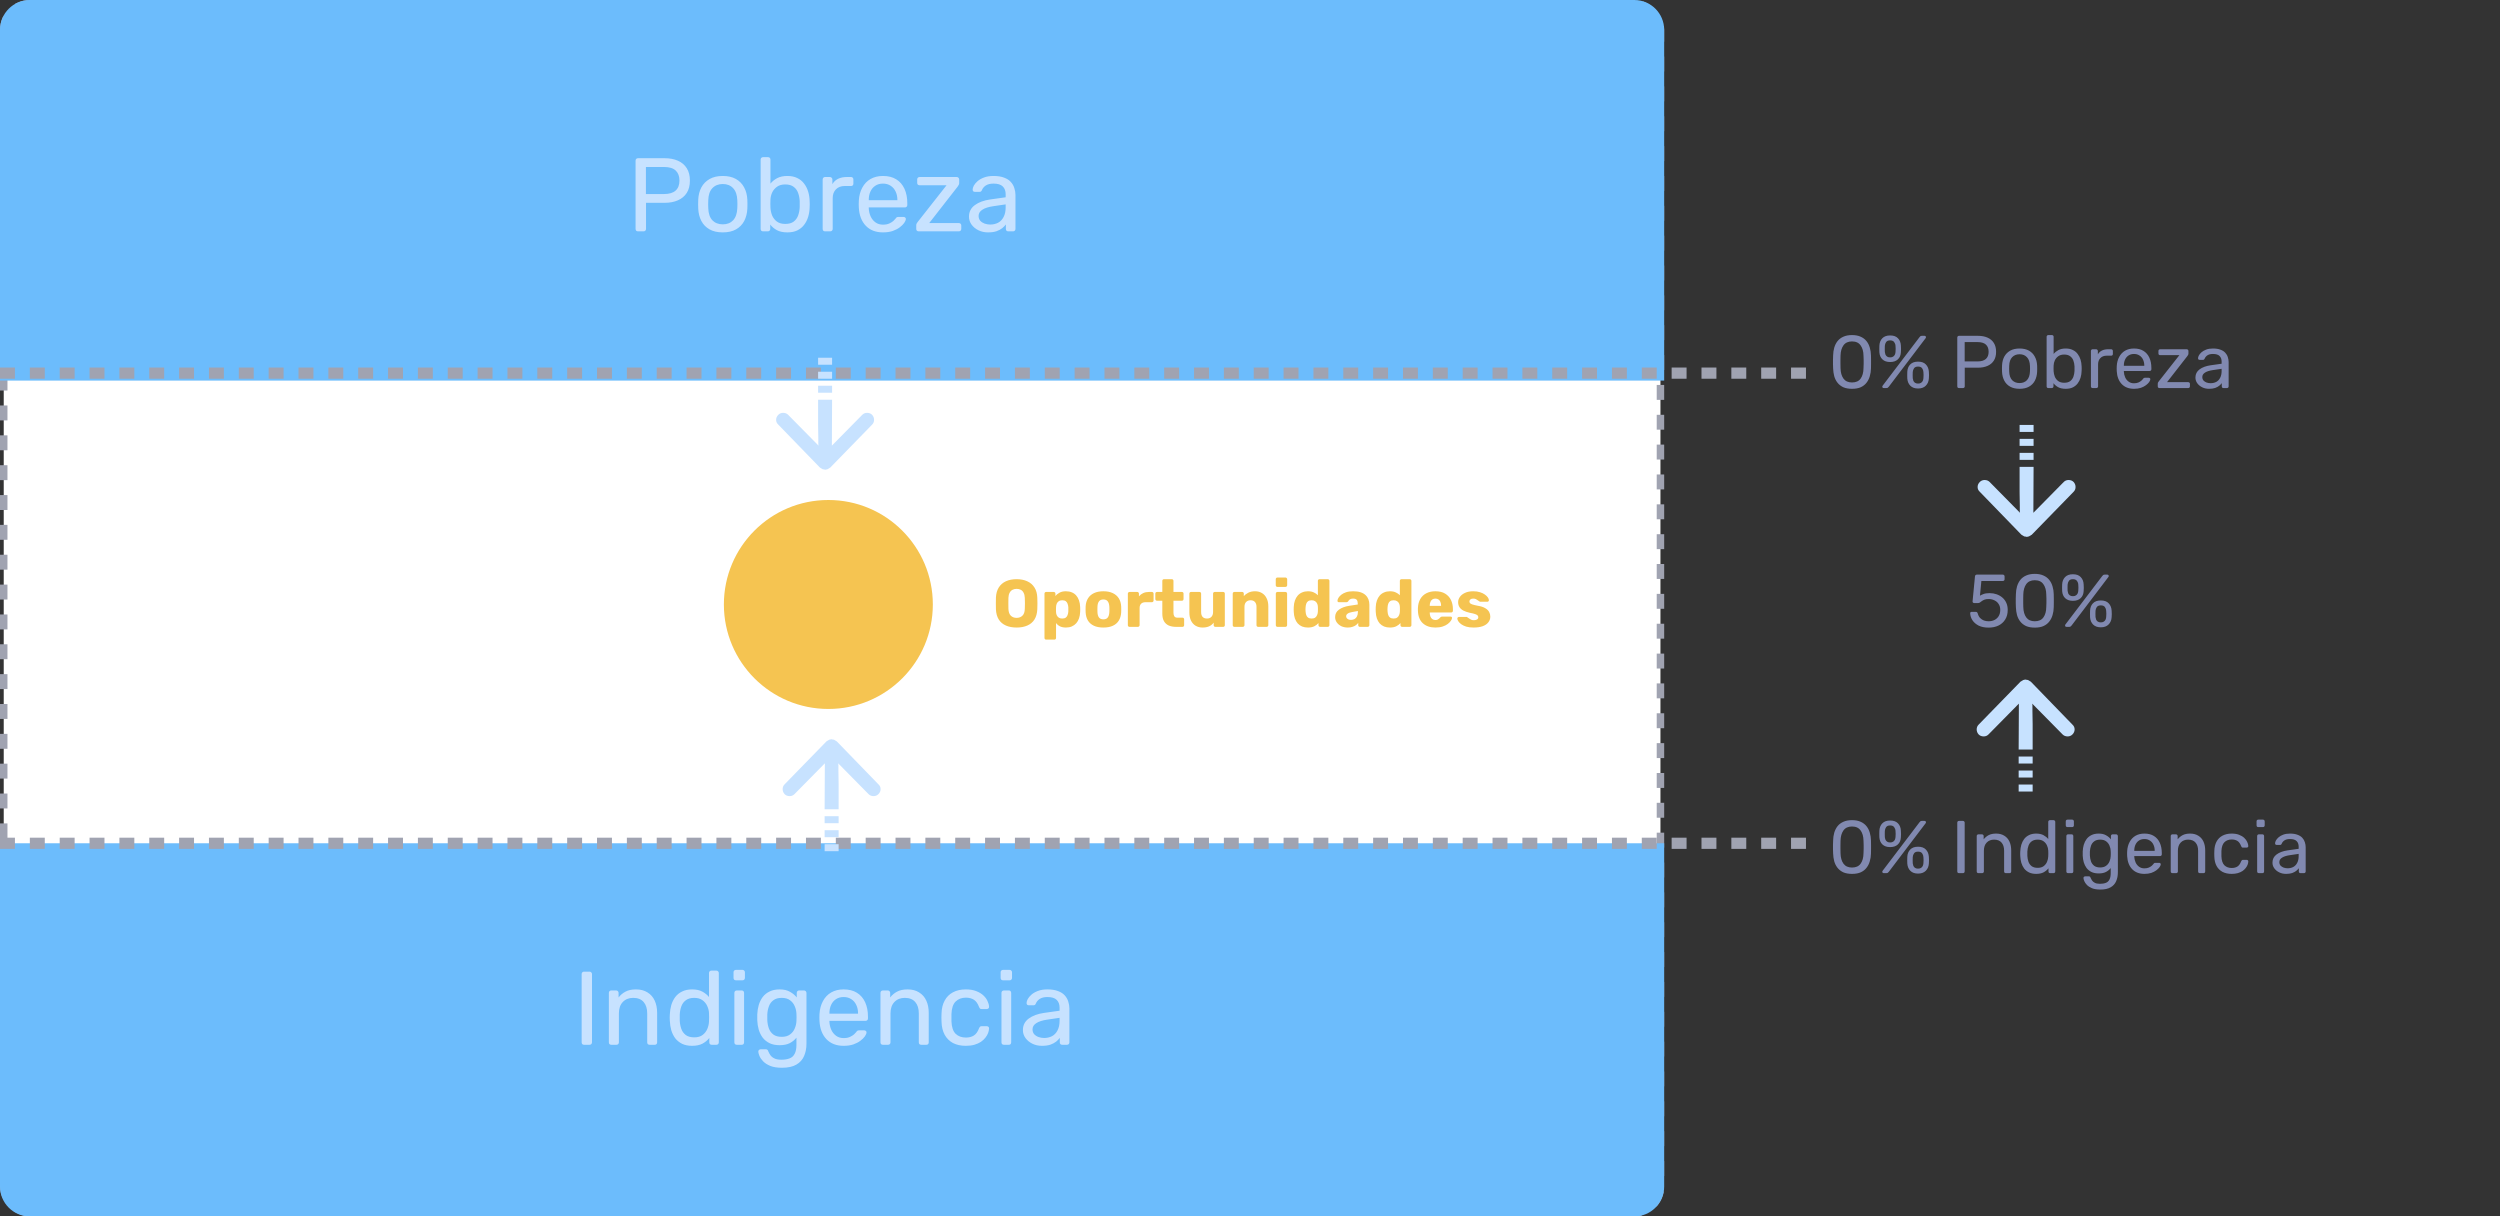 <svg width="335" height="163" viewBox="0 0 335 163" fill="none" xmlns="http://www.w3.org/2000/svg">
<rect x="0" y="0" width="335" height="163" fill="#333333" stroke="none"/>
<rect x="0.5" y="0.5" width="222" height="162" rx="3.5" fill="white" stroke="#A0A3B1" stroke-dasharray="2 2"/>
<path d="M0 4C0 1.791 1.791 0 4 0H219C221.209 0 223 1.791 223 4V51H0V4Z" fill="#6CBCFC"/>
<path d="M0 113H223V159C223 161.209 221.209 163 219 163H4C1.791 163 0 161.209 0 159V113Z" fill="#6CBCFC"/>
<g style="mix-blend-mode:multiply">
<path d="M0 113H242" stroke="#A0A3B1" stroke-width="1.5" stroke-dasharray="2 2"/>
</g>
<g style="mix-blend-mode:multiply">
<circle cx="111" cy="81" r="14" fill="#F5C451"/>
</g>
<path d="M85.489 31C85.387 31 85.307 30.972 85.251 30.916C85.195 30.851 85.167 30.771 85.167 30.678V21.536C85.167 21.433 85.195 21.354 85.251 21.298C85.307 21.233 85.387 21.2 85.489 21.2H89.045C89.736 21.2 90.333 21.312 90.837 21.536C91.351 21.76 91.747 22.096 92.027 22.544C92.307 22.983 92.447 23.533 92.447 24.196C92.447 24.859 92.307 25.409 92.027 25.848C91.747 26.287 91.351 26.618 90.837 26.842C90.333 27.066 89.736 27.178 89.045 27.178H86.567V30.678C86.567 30.771 86.535 30.851 86.469 30.916C86.413 30.972 86.334 31 86.231 31H85.489ZM86.553 26.002H88.975C89.666 26.002 90.184 25.848 90.529 25.54C90.875 25.232 91.047 24.784 91.047 24.196C91.047 23.617 90.879 23.169 90.543 22.852C90.207 22.535 89.685 22.376 88.975 22.376H86.553V26.002ZM96.854 31.14C96.145 31.14 95.552 31.005 95.076 30.734C94.6 30.463 94.236 30.09 93.984 29.614C93.732 29.129 93.592 28.578 93.564 27.962C93.555 27.803 93.55 27.603 93.55 27.36C93.55 27.108 93.555 26.907 93.564 26.758C93.592 26.133 93.732 25.582 93.984 25.106C94.245 24.63 94.614 24.257 95.09 23.986C95.566 23.715 96.154 23.58 96.854 23.58C97.554 23.58 98.142 23.715 98.618 23.986C99.094 24.257 99.458 24.63 99.71 25.106C99.971 25.582 100.116 26.133 100.144 26.758C100.153 26.907 100.158 27.108 100.158 27.36C100.158 27.603 100.153 27.803 100.144 27.962C100.116 28.578 99.976 29.129 99.724 29.614C99.472 30.09 99.108 30.463 98.632 30.734C98.156 31.005 97.563 31.14 96.854 31.14ZM96.854 30.062C97.433 30.062 97.895 29.88 98.24 29.516C98.585 29.143 98.772 28.601 98.8 27.892C98.809 27.752 98.814 27.575 98.814 27.36C98.814 27.145 98.809 26.968 98.8 26.828C98.772 26.119 98.585 25.582 98.24 25.218C97.895 24.845 97.433 24.658 96.854 24.658C96.275 24.658 95.809 24.845 95.454 25.218C95.109 25.582 94.927 26.119 94.908 26.828C94.899 26.968 94.894 27.145 94.894 27.36C94.894 27.575 94.899 27.752 94.908 27.892C94.927 28.601 95.109 29.143 95.454 29.516C95.809 29.88 96.275 30.062 96.854 30.062ZM105.509 31.14C104.949 31.14 104.482 31.042 104.109 30.846C103.736 30.641 103.437 30.389 103.213 30.09V30.678C103.213 30.771 103.18 30.851 103.115 30.916C103.059 30.972 102.984 31 102.891 31H102.247C102.154 31 102.074 30.972 102.009 30.916C101.953 30.851 101.925 30.771 101.925 30.678V21.382C101.925 21.289 101.953 21.214 102.009 21.158C102.074 21.093 102.154 21.06 102.247 21.06H102.919C103.022 21.06 103.101 21.093 103.157 21.158C103.213 21.214 103.241 21.289 103.241 21.382V24.602C103.474 24.313 103.773 24.07 104.137 23.874C104.51 23.678 104.968 23.58 105.509 23.58C106.032 23.58 106.475 23.673 106.839 23.86C107.212 24.037 107.516 24.285 107.749 24.602C107.992 24.919 108.174 25.279 108.295 25.68C108.416 26.081 108.482 26.501 108.491 26.94C108.5 27.089 108.505 27.229 108.505 27.36C108.505 27.491 108.5 27.631 108.491 27.78C108.482 28.228 108.416 28.653 108.295 29.054C108.174 29.455 107.992 29.815 107.749 30.132C107.516 30.44 107.212 30.687 106.839 30.874C106.475 31.051 106.032 31.14 105.509 31.14ZM105.215 30.006C105.7 30.006 106.078 29.903 106.349 29.698C106.629 29.483 106.83 29.208 106.951 28.872C107.072 28.527 107.142 28.158 107.161 27.766C107.17 27.495 107.17 27.225 107.161 26.954C107.142 26.562 107.072 26.198 106.951 25.862C106.83 25.517 106.629 25.241 106.349 25.036C106.078 24.821 105.7 24.714 105.215 24.714C104.776 24.714 104.412 24.817 104.123 25.022C103.834 25.227 103.614 25.489 103.465 25.806C103.325 26.123 103.25 26.445 103.241 26.772C103.232 26.921 103.227 27.103 103.227 27.318C103.227 27.523 103.232 27.701 103.241 27.85C103.26 28.195 103.334 28.536 103.465 28.872C103.605 29.199 103.815 29.469 104.095 29.684C104.384 29.899 104.758 30.006 105.215 30.006ZM110.559 31C110.466 31 110.387 30.972 110.321 30.916C110.265 30.851 110.237 30.771 110.237 30.678V24.056C110.237 23.963 110.265 23.883 110.321 23.818C110.387 23.753 110.466 23.72 110.559 23.72H111.203C111.297 23.72 111.376 23.753 111.441 23.818C111.507 23.883 111.539 23.963 111.539 24.056V24.672C111.726 24.355 111.983 24.117 112.309 23.958C112.636 23.799 113.028 23.72 113.485 23.72H114.045C114.139 23.72 114.213 23.753 114.269 23.818C114.325 23.874 114.353 23.949 114.353 24.042V24.616C114.353 24.709 114.325 24.784 114.269 24.84C114.213 24.896 114.139 24.924 114.045 24.924H113.205C112.701 24.924 112.305 25.073 112.015 25.372C111.726 25.661 111.581 26.058 111.581 26.562V30.678C111.581 30.771 111.549 30.851 111.483 30.916C111.418 30.972 111.339 31 111.245 31H110.559ZM118.317 31.14C117.355 31.14 116.59 30.846 116.021 30.258C115.451 29.661 115.139 28.849 115.083 27.822C115.073 27.701 115.069 27.547 115.069 27.36C115.069 27.164 115.073 27.005 115.083 26.884C115.12 26.221 115.274 25.643 115.545 25.148C115.815 24.644 116.184 24.257 116.651 23.986C117.127 23.715 117.682 23.58 118.317 23.58C119.026 23.58 119.619 23.729 120.095 24.028C120.58 24.327 120.949 24.751 121.201 25.302C121.453 25.853 121.579 26.497 121.579 27.234V27.472C121.579 27.575 121.546 27.654 121.481 27.71C121.425 27.766 121.35 27.794 121.257 27.794H116.413C116.413 27.803 116.413 27.822 116.413 27.85C116.413 27.878 116.413 27.901 116.413 27.92C116.431 28.303 116.515 28.662 116.665 28.998C116.814 29.325 117.029 29.591 117.309 29.796C117.589 30.001 117.925 30.104 118.317 30.104C118.653 30.104 118.933 30.053 119.157 29.95C119.381 29.847 119.563 29.735 119.703 29.614C119.843 29.483 119.936 29.385 119.983 29.32C120.067 29.199 120.132 29.129 120.179 29.11C120.225 29.082 120.3 29.068 120.403 29.068H121.075C121.168 29.068 121.243 29.096 121.299 29.152C121.364 29.199 121.392 29.269 121.383 29.362C121.373 29.502 121.299 29.675 121.159 29.88C121.019 30.076 120.818 30.272 120.557 30.468C120.295 30.664 119.978 30.827 119.605 30.958C119.231 31.079 118.802 31.14 118.317 31.14ZM116.413 26.828H120.249V26.786C120.249 26.366 120.169 25.993 120.011 25.666C119.861 25.339 119.642 25.083 119.353 24.896C119.063 24.7 118.718 24.602 118.317 24.602C117.915 24.602 117.57 24.7 117.281 24.896C117.001 25.083 116.786 25.339 116.637 25.666C116.487 25.993 116.413 26.366 116.413 26.786V26.828ZM123.099 31C123.006 31 122.926 30.972 122.861 30.916C122.805 30.851 122.777 30.771 122.777 30.678V30.188C122.777 30.104 122.796 30.025 122.833 29.95C122.88 29.875 122.926 29.805 122.973 29.74L126.837 24.826H123.225C123.132 24.826 123.052 24.798 122.987 24.742C122.931 24.686 122.903 24.607 122.903 24.504V24.042C122.903 23.949 122.931 23.874 122.987 23.818C123.052 23.753 123.132 23.72 123.225 23.72H128.209C128.302 23.72 128.377 23.753 128.433 23.818C128.498 23.874 128.531 23.949 128.531 24.042V24.56C128.531 24.644 128.508 24.719 128.461 24.784C128.424 24.849 128.382 24.919 128.335 24.994L124.513 29.894H128.489C128.582 29.894 128.657 29.922 128.713 29.978C128.778 30.034 128.811 30.113 128.811 30.216V30.678C128.811 30.771 128.778 30.851 128.713 30.916C128.657 30.972 128.582 31 128.489 31H123.099ZM132.392 31.14C131.926 31.14 131.501 31.047 131.118 30.86C130.736 30.673 130.428 30.421 130.194 30.104C129.961 29.787 129.844 29.427 129.844 29.026C129.844 28.382 130.106 27.869 130.628 27.486C131.151 27.103 131.832 26.851 132.672 26.73L134.758 26.436V26.03C134.758 25.582 134.628 25.232 134.366 24.98C134.114 24.728 133.699 24.602 133.12 24.602C132.7 24.602 132.36 24.686 132.098 24.854C131.846 25.022 131.669 25.237 131.566 25.498C131.51 25.638 131.412 25.708 131.272 25.708H130.642C130.54 25.708 130.46 25.68 130.404 25.624C130.358 25.559 130.334 25.484 130.334 25.4C130.334 25.26 130.386 25.087 130.488 24.882C130.6 24.677 130.768 24.476 130.992 24.28C131.216 24.084 131.501 23.921 131.846 23.79C132.201 23.65 132.63 23.58 133.134 23.58C133.694 23.58 134.166 23.655 134.548 23.804C134.931 23.944 135.23 24.135 135.444 24.378C135.668 24.621 135.827 24.896 135.92 25.204C136.023 25.512 136.074 25.825 136.074 26.142V30.678C136.074 30.771 136.042 30.851 135.976 30.916C135.92 30.972 135.846 31 135.752 31H135.108C135.006 31 134.926 30.972 134.87 30.916C134.814 30.851 134.786 30.771 134.786 30.678V30.076C134.665 30.244 134.502 30.412 134.296 30.58C134.091 30.739 133.834 30.874 133.526 30.986C133.218 31.089 132.84 31.14 132.392 31.14ZM132.686 30.09C133.069 30.09 133.419 30.011 133.736 29.852C134.054 29.684 134.301 29.427 134.478 29.082C134.665 28.737 134.758 28.303 134.758 27.78V27.388L133.134 27.626C132.472 27.719 131.972 27.878 131.636 28.102C131.3 28.317 131.132 28.592 131.132 28.928C131.132 29.189 131.207 29.409 131.356 29.586C131.515 29.754 131.711 29.88 131.944 29.964C132.187 30.048 132.434 30.09 132.686 30.09Z" fill="#C7E2FF"/>
<path d="M78.264 140C78.161 140 78.082 139.972 78.026 139.916C77.97 139.851 77.942 139.771 77.942 139.678V130.522C77.942 130.429 77.97 130.354 78.026 130.298C78.082 130.233 78.161 130.2 78.264 130.2H79.006C79.099 130.2 79.174 130.233 79.23 130.298C79.295 130.354 79.328 130.429 79.328 130.522V139.678C79.328 139.771 79.295 139.851 79.23 139.916C79.174 139.972 79.099 140 79.006 140H78.264ZM81.91 140C81.816 140 81.737 139.972 81.672 139.916C81.616 139.851 81.588 139.771 81.588 139.678V133.042C81.588 132.949 81.616 132.874 81.672 132.818C81.737 132.753 81.816 132.72 81.91 132.72H82.568C82.661 132.72 82.736 132.753 82.792 132.818C82.857 132.874 82.89 132.949 82.89 133.042V133.658C83.132 133.341 83.436 133.084 83.8 132.888C84.173 132.683 84.649 132.58 85.228 132.58C85.834 132.58 86.348 132.715 86.768 132.986C87.197 133.247 87.519 133.616 87.734 134.092C87.948 134.559 88.056 135.105 88.056 135.73V139.678C88.056 139.771 88.028 139.851 87.972 139.916C87.916 139.972 87.841 140 87.748 140H87.048C86.954 140 86.875 139.972 86.81 139.916C86.754 139.851 86.726 139.771 86.726 139.678V135.8C86.726 135.147 86.567 134.638 86.25 134.274C85.932 133.901 85.466 133.714 84.85 133.714C84.271 133.714 83.804 133.901 83.45 134.274C83.104 134.638 82.932 135.147 82.932 135.8V139.678C82.932 139.771 82.899 139.851 82.834 139.916C82.778 139.972 82.703 140 82.61 140H81.91ZM92.738 140.14C92.225 140.14 91.781 140.051 91.408 139.874C91.035 139.687 90.727 139.44 90.484 139.132C90.251 138.815 90.073 138.455 89.952 138.054C89.84 137.653 89.775 137.228 89.756 136.78C89.747 136.631 89.742 136.491 89.742 136.36C89.742 136.229 89.747 136.089 89.756 135.94C89.775 135.501 89.84 135.081 89.952 134.68C90.073 134.279 90.251 133.919 90.484 133.602C90.727 133.285 91.035 133.037 91.408 132.86C91.781 132.673 92.225 132.58 92.738 132.58C93.289 132.58 93.746 132.678 94.11 132.874C94.474 133.07 94.773 133.313 95.006 133.602V130.382C95.006 130.289 95.034 130.214 95.09 130.158C95.155 130.093 95.235 130.06 95.328 130.06H96C96.093 130.06 96.168 130.093 96.224 130.158C96.289 130.214 96.322 130.289 96.322 130.382V139.678C96.322 139.771 96.289 139.851 96.224 139.916C96.168 139.972 96.093 140 96 140H95.37C95.267 140 95.188 139.972 95.132 139.916C95.076 139.851 95.048 139.771 95.048 139.678V139.09C94.815 139.389 94.511 139.641 94.138 139.846C93.765 140.042 93.298 140.14 92.738 140.14ZM93.032 139.006C93.499 139.006 93.872 138.899 94.152 138.684C94.432 138.469 94.642 138.199 94.782 137.872C94.922 137.536 94.997 137.195 95.006 136.85C95.015 136.701 95.02 136.523 95.02 136.318C95.02 136.103 95.015 135.921 95.006 135.772C94.997 135.445 94.917 135.123 94.768 134.806C94.628 134.489 94.413 134.227 94.124 134.022C93.844 133.817 93.48 133.714 93.032 133.714C92.556 133.714 92.178 133.821 91.898 134.036C91.618 134.241 91.417 134.517 91.296 134.862C91.175 135.198 91.105 135.562 91.086 135.954C91.077 136.225 91.077 136.495 91.086 136.766C91.105 137.158 91.175 137.527 91.296 137.872C91.417 138.208 91.618 138.483 91.898 138.698C92.178 138.903 92.556 139.006 93.032 139.006ZM98.726 140C98.633 140 98.553 139.972 98.488 139.916C98.432 139.851 98.404 139.771 98.404 139.678V133.042C98.404 132.949 98.432 132.874 98.488 132.818C98.553 132.753 98.633 132.72 98.726 132.72H99.398C99.492 132.72 99.566 132.753 99.622 132.818C99.678 132.874 99.706 132.949 99.706 133.042V139.678C99.706 139.771 99.678 139.851 99.622 139.916C99.566 139.972 99.492 140 99.398 140H98.726ZM98.614 131.362C98.521 131.362 98.442 131.334 98.376 131.278C98.32 131.213 98.292 131.133 98.292 131.04V130.284C98.292 130.191 98.32 130.116 98.376 130.06C98.442 129.995 98.521 129.962 98.614 129.962H99.496C99.59 129.962 99.664 129.995 99.72 130.06C99.785 130.116 99.818 130.191 99.818 130.284V131.04C99.818 131.133 99.785 131.213 99.72 131.278C99.664 131.334 99.59 131.362 99.496 131.362H98.614ZM104.777 143.08C104.142 143.08 103.619 142.996 103.209 142.828C102.807 142.66 102.49 142.455 102.257 142.212C102.033 141.979 101.869 141.741 101.767 141.498C101.673 141.265 101.622 141.078 101.613 140.938C101.603 140.845 101.631 140.765 101.697 140.7C101.771 140.635 101.851 140.602 101.935 140.602H102.607C102.691 140.602 102.761 140.621 102.817 140.658C102.873 140.695 102.919 140.775 102.957 140.896C103.013 141.036 103.097 141.19 103.209 141.358C103.321 141.535 103.493 141.685 103.727 141.806C103.96 141.937 104.287 142.002 104.707 142.002C105.145 142.002 105.514 141.941 105.813 141.82C106.111 141.708 106.335 141.503 106.485 141.204C106.643 140.915 106.723 140.513 106.723 140V139.048C106.499 139.337 106.205 139.58 105.841 139.776C105.477 139.963 105.019 140.056 104.469 140.056C103.946 140.056 103.498 139.967 103.125 139.79C102.751 139.603 102.443 139.356 102.201 139.048C101.967 138.731 101.79 138.371 101.669 137.97C101.557 137.569 101.491 137.149 101.473 136.71C101.463 136.449 101.463 136.192 101.473 135.94C101.491 135.501 101.557 135.081 101.669 134.68C101.79 134.279 101.967 133.919 102.201 133.602C102.443 133.285 102.751 133.037 103.125 132.86C103.498 132.673 103.946 132.58 104.469 132.58C105.029 132.58 105.491 132.687 105.855 132.902C106.228 133.107 106.531 133.359 106.765 133.658V133.056C106.765 132.963 106.793 132.883 106.849 132.818C106.914 132.753 106.993 132.72 107.087 132.72H107.731C107.824 132.72 107.903 132.753 107.969 132.818C108.034 132.883 108.067 132.963 108.067 133.056V139.846C108.067 140.471 107.959 141.027 107.745 141.512C107.539 141.997 107.194 142.38 106.709 142.66C106.233 142.94 105.589 143.08 104.777 143.08ZM104.749 138.936C105.215 138.936 105.589 138.829 105.869 138.614C106.158 138.399 106.368 138.129 106.499 137.802C106.639 137.475 106.713 137.144 106.723 136.808C106.732 136.677 106.737 136.519 106.737 136.332C106.737 136.136 106.732 135.973 106.723 135.842C106.713 135.506 106.639 135.175 106.499 134.848C106.368 134.521 106.158 134.251 105.869 134.036C105.589 133.821 105.215 133.714 104.749 133.714C104.282 133.714 103.909 133.821 103.629 134.036C103.349 134.241 103.148 134.517 103.027 134.862C102.905 135.198 102.835 135.562 102.817 135.954C102.807 136.197 102.807 136.444 102.817 136.696C102.835 137.088 102.905 137.457 103.027 137.802C103.148 138.138 103.349 138.413 103.629 138.628C103.909 138.833 104.282 138.936 104.749 138.936ZM113.046 140.14C112.085 140.14 111.32 139.846 110.75 139.258C110.181 138.661 109.868 137.849 109.812 136.822C109.803 136.701 109.798 136.547 109.798 136.36C109.798 136.164 109.803 136.005 109.812 135.884C109.85 135.221 110.004 134.643 110.274 134.148C110.545 133.644 110.914 133.257 111.38 132.986C111.856 132.715 112.412 132.58 113.046 132.58C113.756 132.58 114.348 132.729 114.824 133.028C115.31 133.327 115.678 133.751 115.93 134.302C116.182 134.853 116.308 135.497 116.308 136.234V136.472C116.308 136.575 116.276 136.654 116.21 136.71C116.154 136.766 116.08 136.794 115.986 136.794H111.142C111.142 136.803 111.142 136.822 111.142 136.85C111.142 136.878 111.142 136.901 111.142 136.92C111.161 137.303 111.245 137.662 111.394 137.998C111.544 138.325 111.758 138.591 112.038 138.796C112.318 139.001 112.654 139.104 113.046 139.104C113.382 139.104 113.662 139.053 113.886 138.95C114.11 138.847 114.292 138.735 114.432 138.614C114.572 138.483 114.666 138.385 114.712 138.32C114.796 138.199 114.862 138.129 114.908 138.11C114.955 138.082 115.03 138.068 115.132 138.068H115.804C115.898 138.068 115.972 138.096 116.028 138.152C116.094 138.199 116.122 138.269 116.112 138.362C116.103 138.502 116.028 138.675 115.888 138.88C115.748 139.076 115.548 139.272 115.286 139.468C115.025 139.664 114.708 139.827 114.334 139.958C113.961 140.079 113.532 140.14 113.046 140.14ZM111.142 135.828H114.978V135.786C114.978 135.366 114.899 134.993 114.74 134.666C114.591 134.339 114.372 134.083 114.082 133.896C113.793 133.7 113.448 133.602 113.046 133.602C112.645 133.602 112.3 133.7 112.01 133.896C111.73 134.083 111.516 134.339 111.366 134.666C111.217 134.993 111.142 135.366 111.142 135.786V135.828ZM118.304 140C118.211 140 118.132 139.972 118.066 139.916C118.01 139.851 117.982 139.771 117.982 139.678V133.042C117.982 132.949 118.01 132.874 118.066 132.818C118.132 132.753 118.211 132.72 118.304 132.72H118.962C119.056 132.72 119.13 132.753 119.186 132.818C119.252 132.874 119.284 132.949 119.284 133.042V133.658C119.527 133.341 119.83 133.084 120.194 132.888C120.568 132.683 121.044 132.58 121.622 132.58C122.229 132.58 122.742 132.715 123.162 132.986C123.592 133.247 123.914 133.616 124.128 134.092C124.343 134.559 124.45 135.105 124.45 135.73V139.678C124.45 139.771 124.422 139.851 124.366 139.916C124.31 139.972 124.236 140 124.142 140H123.442C123.349 140 123.27 139.972 123.204 139.916C123.148 139.851 123.12 139.771 123.12 139.678V135.8C123.12 135.147 122.962 134.638 122.644 134.274C122.327 133.901 121.86 133.714 121.244 133.714C120.666 133.714 120.199 133.901 119.844 134.274C119.499 134.638 119.326 135.147 119.326 135.8V139.678C119.326 139.771 119.294 139.851 119.228 139.916C119.172 139.972 119.098 140 119.004 140H118.304ZM129.413 140.14C128.75 140.14 128.176 140.014 127.691 139.762C127.215 139.501 126.846 139.132 126.585 138.656C126.323 138.171 126.183 137.592 126.165 136.92C126.155 136.78 126.151 136.593 126.151 136.36C126.151 136.127 126.155 135.94 126.165 135.8C126.183 135.128 126.323 134.554 126.585 134.078C126.846 133.593 127.215 133.224 127.691 132.972C128.176 132.711 128.75 132.58 129.413 132.58C129.954 132.58 130.416 132.655 130.799 132.804C131.191 132.953 131.513 133.145 131.765 133.378C132.017 133.611 132.203 133.863 132.325 134.134C132.455 134.405 132.525 134.661 132.535 134.904C132.544 134.997 132.516 135.072 132.451 135.128C132.385 135.184 132.306 135.212 132.213 135.212H131.541C131.447 135.212 131.377 135.193 131.331 135.156C131.284 135.109 131.237 135.035 131.191 134.932C131.023 134.475 130.794 134.153 130.505 133.966C130.215 133.779 129.856 133.686 129.427 133.686C128.867 133.686 128.409 133.859 128.055 134.204C127.709 134.549 127.523 135.105 127.495 135.87C127.485 136.206 127.485 136.533 127.495 136.85C127.523 137.625 127.709 138.185 128.055 138.53C128.409 138.866 128.867 139.034 129.427 139.034C129.856 139.034 130.215 138.941 130.505 138.754C130.794 138.567 131.023 138.245 131.191 137.788C131.237 137.685 131.284 137.615 131.331 137.578C131.377 137.531 131.447 137.508 131.541 137.508H132.213C132.306 137.508 132.385 137.536 132.451 137.592C132.516 137.648 132.544 137.723 132.535 137.816C132.525 138.012 132.483 138.213 132.409 138.418C132.334 138.623 132.213 138.833 132.045 139.048C131.886 139.253 131.685 139.44 131.443 139.608C131.2 139.767 130.906 139.897 130.561 140C130.225 140.093 129.842 140.14 129.413 140.14ZM134.519 140C134.426 140 134.346 139.972 134.281 139.916C134.225 139.851 134.197 139.771 134.197 139.678V133.042C134.197 132.949 134.225 132.874 134.281 132.818C134.346 132.753 134.426 132.72 134.519 132.72H135.191C135.284 132.72 135.359 132.753 135.415 132.818C135.471 132.874 135.499 132.949 135.499 133.042V139.678C135.499 139.771 135.471 139.851 135.415 139.916C135.359 139.972 135.284 140 135.191 140H134.519ZM134.407 131.362C134.314 131.362 134.234 131.334 134.169 131.278C134.113 131.213 134.085 131.133 134.085 131.04V130.284C134.085 130.191 134.113 130.116 134.169 130.06C134.234 129.995 134.314 129.962 134.407 129.962H135.289C135.382 129.962 135.457 129.995 135.513 130.06C135.578 130.116 135.611 130.191 135.611 130.284V131.04C135.611 131.133 135.578 131.213 135.513 131.278C135.457 131.334 135.382 131.362 135.289 131.362H134.407ZM139.618 140.14C139.151 140.14 138.726 140.047 138.344 139.86C137.961 139.673 137.653 139.421 137.42 139.104C137.186 138.787 137.07 138.427 137.07 138.026C137.07 137.382 137.331 136.869 137.854 136.486C138.376 136.103 139.058 135.851 139.898 135.73L141.984 135.436V135.03C141.984 134.582 141.853 134.232 141.592 133.98C141.34 133.728 140.924 133.602 140.346 133.602C139.926 133.602 139.585 133.686 139.324 133.854C139.072 134.022 138.894 134.237 138.792 134.498C138.736 134.638 138.638 134.708 138.498 134.708H137.868C137.765 134.708 137.686 134.68 137.63 134.624C137.583 134.559 137.56 134.484 137.56 134.4C137.56 134.26 137.611 134.087 137.714 133.882C137.826 133.677 137.994 133.476 138.218 133.28C138.442 133.084 138.726 132.921 139.072 132.79C139.426 132.65 139.856 132.58 140.36 132.58C140.92 132.58 141.391 132.655 141.774 132.804C142.156 132.944 142.455 133.135 142.67 133.378C142.894 133.621 143.052 133.896 143.146 134.204C143.248 134.512 143.3 134.825 143.3 135.142V139.678C143.3 139.771 143.267 139.851 143.202 139.916C143.146 139.972 143.071 140 142.978 140H142.334C142.231 140 142.152 139.972 142.096 139.916C142.04 139.851 142.012 139.771 142.012 139.678V139.076C141.89 139.244 141.727 139.412 141.522 139.58C141.316 139.739 141.06 139.874 140.752 139.986C140.444 140.089 140.066 140.14 139.618 140.14ZM139.912 139.09C140.294 139.09 140.644 139.011 140.962 138.852C141.279 138.684 141.526 138.427 141.704 138.082C141.89 137.737 141.984 137.303 141.984 136.78V136.388L140.36 136.626C139.697 136.719 139.198 136.878 138.862 137.102C138.526 137.317 138.358 137.592 138.358 137.928C138.358 138.189 138.432 138.409 138.582 138.586C138.74 138.754 138.936 138.88 139.17 138.964C139.412 139.048 139.66 139.09 139.912 139.09Z" fill="#C7E2FF"/>
<g style="mix-blend-mode:multiply">
<path d="M0 50H242" stroke="#A0A3B1" stroke-width="1.5" stroke-dasharray="2 2"/>
</g>
<path d="M104.293 55.584C104.469 55.408 104.684 55.32 104.938 55.32C105.211 55.32 105.436 55.408 105.611 55.584L109.684 59.715C109.684 59.676 109.674 59.607 109.654 59.51C109.654 59.393 109.654 59.139 109.654 58.748C109.654 58.357 109.645 57.762 109.625 56.961C109.625 56.141 109.625 55.008 109.625 53.562H111.5L111.471 59.715L115.543 55.584C115.719 55.408 115.934 55.32 116.188 55.32C116.461 55.32 116.686 55.408 116.861 55.584C117.037 55.779 117.125 56.004 117.125 56.258C117.125 56.512 117.037 56.727 116.861 56.902L111.236 62.674C111.197 62.674 111.148 62.703 111.09 62.762C111.051 62.781 111.012 62.801 110.973 62.82C110.953 62.84 110.924 62.859 110.885 62.879L110.738 62.908C110.719 62.928 110.66 62.938 110.562 62.938C110.543 62.938 110.504 62.928 110.445 62.908C110.406 62.908 110.338 62.898 110.24 62.879C110.201 62.859 110.172 62.84 110.152 62.82C110.152 62.82 110.133 62.81 110.094 62.791C110.055 62.772 110.025 62.752 110.006 62.732C110.006 62.732 109.986 62.723 109.947 62.703L109.918 62.674H109.889L104.293 56.902C104.098 56.727 104 56.512 104 56.258C104 56.004 104.098 55.779 104.293 55.584ZM109.625 51.688H111.5V52.625H109.625V51.688ZM109.625 49.812H111.5V50.75H109.625V49.812ZM111.5 47.938V48.875H109.625V47.938H111.5Z" fill="#C7E2FF"/>
<path d="M117.707 106.416C117.531 106.592 117.316 106.68 117.062 106.68C116.789 106.68 116.564 106.592 116.389 106.416L112.316 102.285C112.316 102.324 112.326 102.393 112.346 102.49C112.346 102.607 112.346 102.861 112.346 103.252C112.346 103.643 112.355 104.238 112.375 105.039C112.375 105.859 112.375 106.992 112.375 108.438L110.5 108.438L110.529 102.285L106.457 106.416C106.281 106.592 106.066 106.68 105.812 106.68C105.539 106.68 105.314 106.592 105.139 106.416C104.963 106.221 104.875 105.996 104.875 105.742C104.875 105.488 104.963 105.273 105.139 105.098L110.764 99.326C110.803 99.326 110.852 99.297 110.91 99.238C110.949 99.219 110.988 99.199 111.027 99.18C111.047 99.16 111.076 99.141 111.115 99.121L111.262 99.092C111.281 99.072 111.34 99.062 111.437 99.062C111.457 99.062 111.496 99.072 111.555 99.092C111.594 99.092 111.662 99.102 111.76 99.121C111.799 99.141 111.828 99.16 111.848 99.18C111.848 99.18 111.867 99.189 111.906 99.209C111.945 99.228 111.975 99.248 111.994 99.268C111.994 99.268 112.014 99.277 112.053 99.297L112.082 99.326L112.111 99.326L117.707 105.098C117.902 105.273 118 105.488 118 105.742C118 105.996 117.902 106.221 117.707 106.416ZM112.375 110.313L110.5 110.313L110.5 109.375L112.375 109.375L112.375 110.313ZM112.375 112.188L110.5 112.188L110.5 111.25L112.375 111.25L112.375 112.188ZM110.5 114.063L110.5 113.125L112.375 113.125L112.375 114.063L110.5 114.063Z" fill="#C7E2FF"/>
<path d="M136.226 84.09C135.674 84.09 135.194 84 134.786 83.82C134.378 83.64 134.06 83.37 133.832 83.01C133.604 82.644 133.478 82.188 133.454 81.642C133.448 81.384 133.445 81.126 133.445 80.868C133.445 80.61 133.448 80.349 133.454 80.085C133.478 79.545 133.604 79.092 133.832 78.726C134.066 78.354 134.387 78.075 134.795 77.889C135.203 77.703 135.68 77.61 136.226 77.61C136.766 77.61 137.24 77.703 137.648 77.889C138.062 78.075 138.386 78.354 138.62 78.726C138.854 79.092 138.98 79.545 138.998 80.085C139.01 80.349 139.016 80.61 139.016 80.868C139.016 81.126 139.01 81.384 138.998 81.642C138.974 82.188 138.848 82.644 138.62 83.01C138.392 83.37 138.074 83.64 137.666 83.82C137.258 84 136.778 84.09 136.226 84.09ZM136.226 82.794C136.544 82.794 136.802 82.698 137 82.506C137.204 82.314 137.312 82.008 137.324 81.588C137.336 81.324 137.342 81.075 137.342 80.841C137.342 80.607 137.336 80.364 137.324 80.112C137.312 79.83 137.258 79.602 137.162 79.428C137.072 79.248 136.946 79.116 136.784 79.032C136.622 78.948 136.436 78.906 136.226 78.906C136.022 78.906 135.839 78.948 135.677 79.032C135.515 79.116 135.386 79.248 135.29 79.428C135.194 79.602 135.14 79.83 135.128 80.112C135.122 80.364 135.119 80.607 135.119 80.841C135.119 81.075 135.122 81.324 135.128 81.588C135.146 82.008 135.254 82.314 135.452 82.506C135.65 82.698 135.908 82.794 136.226 82.794ZM140.186 85.71C140.12 85.71 140.066 85.689 140.024 85.647C139.982 85.605 139.961 85.551 139.961 85.485V79.545C139.961 79.479 139.982 79.425 140.024 79.383C140.066 79.341 140.12 79.32 140.186 79.32H141.203C141.263 79.32 141.314 79.341 141.356 79.383C141.404 79.425 141.428 79.479 141.428 79.545V79.878C141.566 79.692 141.749 79.539 141.977 79.419C142.205 79.293 142.487 79.23 142.823 79.23C143.123 79.23 143.387 79.278 143.615 79.374C143.843 79.464 144.038 79.599 144.2 79.779C144.362 79.959 144.488 80.178 144.578 80.436C144.674 80.694 144.728 80.991 144.74 81.327C144.746 81.447 144.749 81.558 144.749 81.66C144.749 81.762 144.746 81.873 144.74 81.993C144.728 82.317 144.677 82.608 144.587 82.866C144.497 83.124 144.371 83.343 144.209 83.523C144.047 83.703 143.849 83.844 143.615 83.946C143.387 84.042 143.123 84.09 142.823 84.09C142.529 84.09 142.271 84.039 142.049 83.937C141.833 83.829 141.653 83.679 141.509 83.487V85.485C141.509 85.551 141.488 85.605 141.446 85.647C141.404 85.689 141.35 85.71 141.284 85.71H140.186ZM142.337 82.884C142.541 82.884 142.7 82.842 142.814 82.758C142.928 82.674 143.009 82.56 143.057 82.416C143.111 82.272 143.144 82.113 143.156 81.939C143.168 81.753 143.168 81.567 143.156 81.381C143.144 81.207 143.111 81.048 143.057 80.904C143.009 80.76 142.928 80.646 142.814 80.562C142.7 80.478 142.541 80.436 142.337 80.436C142.139 80.436 141.98 80.481 141.86 80.571C141.74 80.655 141.653 80.766 141.599 80.904C141.545 81.042 141.515 81.192 141.509 81.354C141.503 81.468 141.5 81.579 141.5 81.687C141.5 81.795 141.503 81.909 141.509 82.029C141.515 82.179 141.548 82.32 141.608 82.452C141.668 82.578 141.758 82.683 141.878 82.767C141.998 82.845 142.151 82.884 142.337 82.884ZM147.852 84.09C147.348 84.09 146.922 84.009 146.574 83.847C146.232 83.685 145.968 83.454 145.782 83.154C145.602 82.848 145.5 82.485 145.476 82.065C145.47 81.945 145.467 81.81 145.467 81.66C145.467 81.504 145.47 81.369 145.476 81.255C145.5 80.829 145.608 80.466 145.8 80.166C145.992 79.866 146.259 79.635 146.601 79.473C146.949 79.311 147.366 79.23 147.852 79.23C148.344 79.23 148.761 79.311 149.103 79.473C149.451 79.635 149.721 79.866 149.913 80.166C150.105 80.466 150.213 80.829 150.237 81.255C150.243 81.369 150.246 81.504 150.246 81.66C150.246 81.81 150.243 81.945 150.237 82.065C150.213 82.485 150.108 82.848 149.922 83.154C149.742 83.454 149.478 83.685 149.13 83.847C148.788 84.009 148.362 84.09 147.852 84.09ZM147.852 82.992C148.122 82.992 148.317 82.911 148.437 82.749C148.563 82.587 148.635 82.344 148.653 82.02C148.659 81.93 148.662 81.81 148.662 81.66C148.662 81.51 148.659 81.39 148.653 81.3C148.635 80.982 148.563 80.742 148.437 80.58C148.317 80.412 148.122 80.328 147.852 80.328C147.588 80.328 147.393 80.412 147.267 80.58C147.141 80.742 147.072 80.982 147.06 81.3C147.054 81.39 147.051 81.51 147.051 81.66C147.051 81.81 147.054 81.93 147.06 82.02C147.072 82.344 147.141 82.587 147.267 82.749C147.393 82.911 147.588 82.992 147.852 82.992ZM151.357 84C151.291 84 151.237 83.979 151.195 83.937C151.153 83.895 151.132 83.841 151.132 83.775V79.545C151.132 79.485 151.153 79.434 151.195 79.392C151.237 79.344 151.291 79.32 151.357 79.32H152.392C152.458 79.32 152.512 79.344 152.554 79.392C152.596 79.434 152.617 79.485 152.617 79.545V79.905C152.779 79.719 152.971 79.575 153.193 79.473C153.421 79.371 153.676 79.32 153.958 79.32H154.354C154.414 79.32 154.465 79.341 154.507 79.383C154.555 79.425 154.579 79.479 154.579 79.545V80.472C154.579 80.532 154.555 80.586 154.507 80.634C154.465 80.676 154.414 80.697 154.354 80.697H153.481C153.235 80.697 153.043 80.766 152.905 80.904C152.773 81.036 152.707 81.225 152.707 81.471V83.775C152.707 83.841 152.683 83.895 152.635 83.937C152.593 83.979 152.539 84 152.473 84H151.357ZM157.613 84C157.229 84 156.896 83.94 156.614 83.82C156.338 83.694 156.125 83.502 155.975 83.244C155.825 82.98 155.75 82.641 155.75 82.227V80.499H155.048C154.982 80.499 154.925 80.478 154.877 80.436C154.835 80.394 154.814 80.34 154.814 80.274V79.545C154.814 79.479 154.835 79.425 154.877 79.383C154.925 79.341 154.982 79.32 155.048 79.32H155.75V77.835C155.75 77.769 155.771 77.715 155.812 77.673C155.861 77.631 155.915 77.61 155.975 77.61H157.019C157.085 77.61 157.139 77.631 157.181 77.673C157.223 77.715 157.244 77.769 157.244 77.835V79.32H158.369C158.435 79.32 158.489 79.341 158.531 79.383C158.573 79.425 158.594 79.479 158.594 79.545V80.274C158.594 80.34 158.573 80.394 158.531 80.436C158.489 80.478 158.435 80.499 158.369 80.499H157.244V82.101C157.244 82.305 157.283 82.467 157.361 82.587C157.439 82.707 157.571 82.767 157.757 82.767H158.45C158.516 82.767 158.57 82.788 158.612 82.83C158.654 82.872 158.675 82.926 158.675 82.992V83.775C158.675 83.841 158.654 83.895 158.612 83.937C158.57 83.979 158.516 84 158.45 84H157.613ZM161.139 84.09C160.797 84.09 160.491 84.012 160.221 83.856C159.957 83.7 159.75 83.472 159.6 83.172C159.45 82.866 159.375 82.494 159.375 82.056V79.545C159.375 79.479 159.396 79.425 159.438 79.383C159.48 79.341 159.534 79.32 159.6 79.32H160.725C160.791 79.32 160.845 79.341 160.887 79.383C160.929 79.425 160.95 79.479 160.95 79.545V82.002C160.95 82.59 161.214 82.884 161.742 82.884C161.988 82.884 162.183 82.809 162.327 82.659C162.477 82.503 162.552 82.284 162.552 82.002V79.545C162.552 79.479 162.573 79.425 162.615 79.383C162.657 79.341 162.711 79.32 162.777 79.32H163.902C163.968 79.32 164.022 79.341 164.064 79.383C164.106 79.425 164.127 79.479 164.127 79.545V83.775C164.127 83.841 164.106 83.895 164.064 83.937C164.022 83.979 163.968 84 163.902 84H162.858C162.798 84 162.744 83.979 162.696 83.937C162.654 83.895 162.633 83.841 162.633 83.775V83.433C162.477 83.649 162.273 83.814 162.021 83.928C161.775 84.036 161.481 84.09 161.139 84.09ZM165.41 84C165.344 84 165.29 83.979 165.248 83.937C165.206 83.895 165.185 83.841 165.185 83.775V79.545C165.185 79.479 165.206 79.425 165.248 79.383C165.29 79.341 165.344 79.32 165.41 79.32H166.445C166.511 79.32 166.565 79.341 166.607 79.383C166.649 79.425 166.67 79.479 166.67 79.545V79.887C166.826 79.701 167.03 79.545 167.282 79.419C167.534 79.293 167.831 79.23 168.173 79.23C168.521 79.23 168.827 79.308 169.091 79.464C169.361 79.62 169.571 79.851 169.721 80.157C169.877 80.457 169.955 80.826 169.955 81.264V83.775C169.955 83.841 169.931 83.895 169.883 83.937C169.841 83.979 169.79 84 169.73 84H168.596C168.536 84 168.482 83.979 168.434 83.937C168.392 83.895 168.371 83.841 168.371 83.775V81.318C168.371 81.036 168.302 80.82 168.164 80.67C168.032 80.514 167.834 80.436 167.57 80.436C167.324 80.436 167.126 80.514 166.976 80.67C166.832 80.82 166.76 81.036 166.76 81.318V83.775C166.76 83.841 166.736 83.895 166.688 83.937C166.646 83.979 166.595 84 166.535 84H165.41ZM171.185 84C171.119 84 171.065 83.979 171.023 83.937C170.981 83.895 170.96 83.841 170.96 83.775V79.545C170.96 79.479 170.981 79.425 171.023 79.383C171.065 79.341 171.119 79.32 171.185 79.32H172.247C172.307 79.32 172.358 79.341 172.4 79.383C172.448 79.425 172.472 79.479 172.472 79.545V83.775C172.472 83.841 172.448 83.895 172.4 83.937C172.358 83.979 172.307 84 172.247 84H171.185ZM171.176 78.645C171.11 78.645 171.056 78.624 171.014 78.582C170.972 78.54 170.951 78.486 170.951 78.42V77.619C170.951 77.553 170.972 77.499 171.014 77.457C171.056 77.409 171.11 77.385 171.176 77.385H172.247C172.313 77.385 172.367 77.409 172.409 77.457C172.457 77.499 172.481 77.553 172.481 77.619V78.42C172.481 78.486 172.457 78.54 172.409 78.582C172.367 78.624 172.313 78.645 172.247 78.645H171.176ZM175.272 84.09C174.984 84.09 174.723 84.045 174.489 83.955C174.261 83.859 174.063 83.721 173.895 83.541C173.733 83.355 173.607 83.133 173.517 82.875C173.427 82.611 173.376 82.311 173.364 81.975C173.358 81.855 173.355 81.75 173.355 81.66C173.355 81.564 173.358 81.459 173.364 81.345C173.376 81.021 173.427 80.73 173.517 80.472C173.607 80.214 173.733 79.992 173.895 79.806C174.057 79.62 174.255 79.479 174.489 79.383C174.723 79.281 174.984 79.23 175.272 79.23C175.572 79.23 175.83 79.281 176.046 79.383C176.262 79.479 176.445 79.605 176.595 79.761V77.835C176.595 77.769 176.616 77.715 176.658 77.673C176.7 77.631 176.754 77.61 176.82 77.61H177.918C177.978 77.61 178.029 77.631 178.071 77.673C178.119 77.715 178.143 77.769 178.143 77.835V83.775C178.143 83.841 178.119 83.895 178.071 83.937C178.029 83.979 177.978 84 177.918 84H176.901C176.835 84 176.781 83.979 176.739 83.937C176.697 83.895 176.676 83.841 176.676 83.775V83.487C176.532 83.661 176.346 83.805 176.118 83.919C175.89 84.033 175.608 84.09 175.272 84.09ZM175.758 82.884C175.962 82.884 176.121 82.842 176.235 82.758C176.355 82.668 176.442 82.554 176.496 82.416C176.556 82.278 176.589 82.128 176.595 81.966C176.601 81.846 176.604 81.732 176.604 81.624C176.604 81.516 176.601 81.405 176.595 81.291C176.589 81.141 176.556 81.003 176.496 80.877C176.436 80.745 176.346 80.64 176.226 80.562C176.106 80.478 175.95 80.436 175.758 80.436C175.56 80.436 175.401 80.478 175.281 80.562C175.167 80.646 175.086 80.76 175.038 80.904C174.99 81.048 174.96 81.207 174.948 81.381C174.93 81.567 174.93 81.753 174.948 81.939C174.96 82.113 174.99 82.272 175.038 82.416C175.086 82.56 175.167 82.674 175.281 82.758C175.401 82.842 175.56 82.884 175.758 82.884ZM180.608 84.09C180.284 84.09 179.993 84.03 179.735 83.91C179.483 83.784 179.282 83.616 179.132 83.406C178.982 83.196 178.907 82.959 178.907 82.695C178.907 82.269 179.081 81.933 179.429 81.687C179.777 81.435 180.239 81.264 180.815 81.174L181.94 81.003V80.877C181.94 80.661 181.895 80.496 181.805 80.382C181.715 80.268 181.55 80.211 181.31 80.211C181.142 80.211 181.004 80.244 180.896 80.31C180.794 80.376 180.713 80.466 180.653 80.58C180.599 80.658 180.524 80.697 180.428 80.697H179.42C179.354 80.697 179.303 80.679 179.267 80.643C179.231 80.601 179.216 80.553 179.222 80.499C179.222 80.391 179.261 80.268 179.339 80.13C179.423 79.986 179.549 79.845 179.717 79.707C179.885 79.569 180.101 79.455 180.365 79.365C180.629 79.275 180.947 79.23 181.319 79.23C181.709 79.23 182.042 79.275 182.318 79.365C182.594 79.455 182.816 79.581 182.984 79.743C183.158 79.905 183.287 80.097 183.371 80.319C183.455 80.535 183.497 80.775 183.497 81.039V83.775C183.497 83.841 183.473 83.895 183.425 83.937C183.383 83.979 183.332 84 183.272 84H182.228C182.162 84 182.108 83.979 182.066 83.937C182.024 83.895 182.003 83.841 182.003 83.775V83.46C181.925 83.574 181.82 83.679 181.688 83.775C181.556 83.871 181.4 83.946 181.22 84C181.046 84.06 180.842 84.09 180.608 84.09ZM181.031 83.064C181.205 83.064 181.361 83.028 181.499 82.956C181.643 82.878 181.754 82.761 181.832 82.605C181.916 82.443 181.958 82.242 181.958 82.002V81.876L181.193 82.011C180.911 82.059 180.704 82.134 180.572 82.236C180.446 82.332 180.383 82.446 180.383 82.578C180.383 82.68 180.413 82.767 180.473 82.839C180.533 82.911 180.611 82.968 180.707 83.01C180.803 83.046 180.911 83.064 181.031 83.064ZM186.258 84.09C185.97 84.09 185.709 84.045 185.475 83.955C185.247 83.859 185.049 83.721 184.881 83.541C184.719 83.355 184.593 83.133 184.503 82.875C184.413 82.611 184.362 82.311 184.35 81.975C184.344 81.855 184.341 81.75 184.341 81.66C184.341 81.564 184.344 81.459 184.35 81.345C184.362 81.021 184.413 80.73 184.503 80.472C184.593 80.214 184.719 79.992 184.881 79.806C185.043 79.62 185.241 79.479 185.475 79.383C185.709 79.281 185.97 79.23 186.258 79.23C186.558 79.23 186.816 79.281 187.032 79.383C187.248 79.479 187.431 79.605 187.581 79.761V77.835C187.581 77.769 187.602 77.715 187.644 77.673C187.686 77.631 187.74 77.61 187.806 77.61H188.904C188.964 77.61 189.015 77.631 189.057 77.673C189.105 77.715 189.129 77.769 189.129 77.835V83.775C189.129 83.841 189.105 83.895 189.057 83.937C189.015 83.979 188.964 84 188.904 84H187.887C187.821 84 187.767 83.979 187.725 83.937C187.683 83.895 187.662 83.841 187.662 83.775V83.487C187.518 83.661 187.332 83.805 187.104 83.919C186.876 84.033 186.594 84.09 186.258 84.09ZM186.744 82.884C186.948 82.884 187.107 82.842 187.221 82.758C187.341 82.668 187.428 82.554 187.482 82.416C187.542 82.278 187.575 82.128 187.581 81.966C187.587 81.846 187.59 81.732 187.59 81.624C187.59 81.516 187.587 81.405 187.581 81.291C187.575 81.141 187.542 81.003 187.482 80.877C187.422 80.745 187.332 80.64 187.212 80.562C187.092 80.478 186.936 80.436 186.744 80.436C186.546 80.436 186.387 80.478 186.267 80.562C186.153 80.646 186.072 80.76 186.024 80.904C185.976 81.048 185.946 81.207 185.934 81.381C185.916 81.567 185.916 81.753 185.934 81.939C185.946 82.113 185.976 82.272 186.024 82.416C186.072 82.56 186.153 82.674 186.267 82.758C186.387 82.842 186.546 82.884 186.744 82.884ZM192.35 84.09C191.642 84.09 191.078 83.898 190.658 83.514C190.238 83.13 190.019 82.56 190.001 81.804C190.001 81.762 190.001 81.708 190.001 81.642C190.001 81.576 190.001 81.525 190.001 81.489C190.019 81.015 190.124 80.61 190.316 80.274C190.514 79.932 190.784 79.674 191.126 79.5C191.474 79.32 191.879 79.23 192.341 79.23C192.869 79.23 193.304 79.335 193.646 79.545C193.994 79.755 194.255 80.04 194.429 80.4C194.603 80.76 194.69 81.171 194.69 81.633V81.849C194.69 81.915 194.666 81.969 194.618 82.011C194.576 82.053 194.525 82.074 194.465 82.074H191.585C191.585 82.08 191.585 82.089 191.585 82.101C191.585 82.113 191.585 82.125 191.585 82.137C191.591 82.311 191.621 82.47 191.675 82.614C191.729 82.758 191.813 82.872 191.927 82.956C192.041 83.04 192.179 83.082 192.341 83.082C192.461 83.082 192.56 83.064 192.638 83.028C192.722 82.986 192.791 82.941 192.845 82.893C192.899 82.839 192.941 82.794 192.971 82.758C193.025 82.698 193.067 82.662 193.097 82.65C193.133 82.632 193.187 82.623 193.259 82.623H194.375C194.435 82.623 194.483 82.641 194.519 82.677C194.561 82.707 194.579 82.752 194.573 82.812C194.567 82.914 194.516 83.037 194.42 83.181C194.324 83.325 194.183 83.469 193.997 83.613C193.817 83.751 193.589 83.865 193.313 83.955C193.037 84.045 192.716 84.09 192.35 84.09ZM191.585 81.183H193.106V81.165C193.106 80.973 193.076 80.805 193.016 80.661C192.962 80.517 192.875 80.406 192.755 80.328C192.641 80.25 192.503 80.211 192.341 80.211C192.179 80.211 192.041 80.25 191.927 80.328C191.819 80.406 191.735 80.517 191.675 80.661C191.615 80.805 191.585 80.973 191.585 81.165V81.183ZM197.46 84.09C197.07 84.09 196.737 84.048 196.461 83.964C196.191 83.874 195.969 83.766 195.795 83.64C195.627 83.514 195.501 83.385 195.417 83.253C195.333 83.115 195.288 82.998 195.282 82.902C195.276 82.836 195.297 82.782 195.345 82.74C195.393 82.692 195.444 82.668 195.498 82.668H196.524C196.542 82.668 196.557 82.671 196.569 82.677C196.581 82.683 196.599 82.695 196.623 82.713C196.701 82.755 196.779 82.809 196.857 82.875C196.935 82.935 197.025 82.989 197.127 83.037C197.229 83.085 197.352 83.109 197.496 83.109C197.664 83.109 197.805 83.076 197.919 83.01C198.033 82.944 198.09 82.845 198.09 82.713C198.09 82.617 198.063 82.539 198.009 82.479C197.955 82.413 197.844 82.35 197.676 82.29C197.514 82.23 197.268 82.17 196.938 82.11C196.626 82.038 196.353 81.945 196.119 81.831C195.885 81.711 195.705 81.558 195.579 81.372C195.453 81.18 195.39 80.949 195.39 80.679C195.39 80.439 195.468 80.208 195.624 79.986C195.78 79.764 196.008 79.584 196.308 79.446C196.608 79.302 196.977 79.23 197.415 79.23C197.763 79.23 198.063 79.272 198.315 79.356C198.573 79.434 198.789 79.536 198.963 79.662C199.143 79.788 199.278 79.917 199.368 80.049C199.458 80.181 199.506 80.301 199.512 80.409C199.518 80.469 199.5 80.523 199.458 80.571C199.416 80.613 199.368 80.634 199.314 80.634H198.378C198.354 80.634 198.33 80.631 198.306 80.625C198.282 80.613 198.261 80.601 198.243 80.589C198.171 80.553 198.099 80.505 198.027 80.445C197.955 80.385 197.871 80.331 197.775 80.283C197.679 80.235 197.559 80.211 197.415 80.211C197.253 80.211 197.127 80.247 197.037 80.319C196.947 80.391 196.902 80.484 196.902 80.598C196.902 80.676 196.926 80.748 196.974 80.814C197.028 80.88 197.133 80.94 197.289 80.994C197.451 81.048 197.7 81.108 198.036 81.174C198.45 81.24 198.78 81.348 199.026 81.498C199.272 81.642 199.446 81.813 199.548 82.011C199.65 82.203 199.701 82.407 199.701 82.623C199.701 82.911 199.614 83.166 199.44 83.388C199.272 83.61 199.02 83.784 198.684 83.91C198.348 84.03 197.94 84.09 197.46 84.09Z" fill="#F5C451"/>
<path d="M248.17 52.1C247.71 52.1 247.32 52.03 247 51.89C246.687 51.743 246.43 51.543 246.23 51.29C246.03 51.037 245.883 50.747 245.79 50.42C245.703 50.093 245.653 49.747 245.64 49.38C245.633 49.2 245.627 49.01 245.62 48.81C245.62 48.61 245.62 48.41 245.62 48.21C245.627 48.003 245.633 47.807 245.64 47.62C245.647 47.253 245.697 46.907 245.79 46.58C245.89 46.247 246.037 45.957 246.23 45.71C246.43 45.457 246.69 45.26 247.01 45.12C247.33 44.973 247.717 44.9 248.17 44.9C248.63 44.9 249.017 44.973 249.33 45.12C249.65 45.26 249.91 45.457 250.11 45.71C250.31 45.957 250.457 46.247 250.55 46.58C250.65 46.907 250.703 47.253 250.71 47.62C250.717 47.807 250.72 48.003 250.72 48.21C250.727 48.41 250.727 48.61 250.72 48.81C250.72 49.01 250.717 49.2 250.71 49.38C250.703 49.747 250.65 50.093 250.55 50.42C250.457 50.747 250.31 51.037 250.11 51.29C249.917 51.543 249.66 51.743 249.34 51.89C249.027 52.03 248.637 52.1 248.17 52.1ZM248.17 51.25C248.69 51.25 249.073 51.08 249.32 50.74C249.573 50.393 249.703 49.923 249.71 49.33C249.723 49.137 249.73 48.95 249.73 48.77C249.73 48.583 249.73 48.4 249.73 48.22C249.73 48.033 249.723 47.85 249.71 47.67C249.703 47.09 249.573 46.627 249.32 46.28C249.073 45.927 248.69 45.75 248.17 45.75C247.657 45.75 247.273 45.927 247.02 46.28C246.773 46.627 246.643 47.09 246.63 47.67C246.63 47.85 246.627 48.033 246.62 48.22C246.62 48.4 246.62 48.583 246.62 48.77C246.627 48.95 246.63 49.137 246.63 49.33C246.643 49.923 246.777 50.393 247.03 50.74C247.283 51.08 247.663 51.25 248.17 51.25ZM252.438 52C252.298 52 252.228 51.933 252.228 51.8C252.228 51.76 252.241 51.723 252.268 51.69L257.208 45.19C257.254 45.13 257.298 45.083 257.338 45.05C257.384 45.017 257.451 45 257.538 45H257.868C258.008 45 258.078 45.067 258.078 45.2C258.078 45.24 258.064 45.277 258.038 45.31L253.108 51.81C253.061 51.87 253.014 51.917 252.968 51.95C252.928 51.983 252.861 52 252.768 52H252.438ZM257.018 52.06C256.578 52.06 256.234 51.937 255.988 51.69C255.741 51.443 255.604 51.12 255.578 50.72C255.571 50.547 255.568 50.4 255.568 50.28C255.568 50.153 255.571 49.997 255.578 49.81C255.598 49.41 255.728 49.087 255.968 48.84C256.208 48.587 256.558 48.46 257.018 48.46C257.484 48.46 257.834 48.587 258.068 48.84C258.308 49.087 258.441 49.41 258.468 49.81C258.481 49.997 258.488 50.153 258.488 50.28C258.488 50.4 258.481 50.547 258.468 50.72C258.441 51.12 258.301 51.443 258.048 51.69C257.801 51.937 257.458 52.06 257.018 52.06ZM257.018 51.4C257.191 51.4 257.328 51.363 257.428 51.29C257.534 51.217 257.611 51.127 257.658 51.02C257.704 50.907 257.731 50.793 257.738 50.68C257.751 50.5 257.758 50.36 257.758 50.26C257.758 50.153 257.751 50.017 257.738 49.85C257.731 49.67 257.674 49.503 257.568 49.35C257.461 49.197 257.278 49.12 257.018 49.12C256.764 49.12 256.584 49.197 256.478 49.35C256.378 49.503 256.321 49.67 256.308 49.85C256.301 50.017 256.298 50.153 256.298 50.26C256.298 50.36 256.301 50.5 256.308 50.68C256.321 50.793 256.348 50.907 256.388 51.02C256.434 51.127 256.508 51.217 256.608 51.29C256.714 51.363 256.851 51.4 257.018 51.4ZM253.278 48.51C252.838 48.51 252.494 48.393 252.248 48.16C252.001 47.927 251.864 47.61 251.838 47.21C251.831 47.037 251.828 46.89 251.828 46.77C251.828 46.643 251.831 46.487 251.838 46.3C251.858 45.9 251.988 45.577 252.228 45.33C252.468 45.077 252.818 44.95 253.278 44.95C253.744 44.95 254.094 45.077 254.328 45.33C254.568 45.577 254.698 45.9 254.718 46.3C254.731 46.487 254.738 46.643 254.738 46.77C254.738 46.89 254.731 47.037 254.718 47.21C254.698 47.61 254.561 47.927 254.308 48.16C254.061 48.393 253.718 48.51 253.278 48.51ZM253.278 47.89C253.451 47.89 253.588 47.853 253.688 47.78C253.794 47.707 253.871 47.617 253.918 47.51C253.964 47.397 253.991 47.283 253.998 47.17C254.011 46.99 254.018 46.85 254.018 46.75C254.018 46.643 254.011 46.507 253.998 46.34C253.991 46.16 253.931 45.993 253.818 45.84C253.711 45.687 253.531 45.61 253.278 45.61C253.024 45.61 252.844 45.687 252.738 45.84C252.638 45.993 252.581 46.16 252.568 46.34C252.561 46.507 252.558 46.643 252.558 46.75C252.558 46.85 252.561 46.99 252.568 47.17C252.581 47.283 252.608 47.397 252.648 47.51C252.694 47.617 252.768 47.707 252.868 47.78C252.968 47.853 253.104 47.89 253.278 47.89ZM262.506 52C262.433 52 262.376 51.98 262.336 51.94C262.296 51.893 262.276 51.837 262.276 51.77V45.24C262.276 45.167 262.296 45.11 262.336 45.07C262.376 45.023 262.433 45 262.506 45H265.046C265.54 45 265.966 45.08 266.326 45.24C266.693 45.4 266.976 45.64 267.176 45.96C267.376 46.273 267.476 46.667 267.476 47.14C267.476 47.613 267.376 48.007 267.176 48.32C266.976 48.633 266.693 48.87 266.326 49.03C265.966 49.19 265.54 49.27 265.046 49.27H263.276V51.77C263.276 51.837 263.253 51.893 263.206 51.94C263.166 51.98 263.11 52 263.036 52H262.506ZM263.266 48.43H264.996C265.49 48.43 265.86 48.32 266.106 48.1C266.353 47.88 266.476 47.56 266.476 47.14C266.476 46.727 266.356 46.407 266.116 46.18C265.876 45.953 265.503 45.84 264.996 45.84H263.266V48.43ZM270.624 52.1C270.117 52.1 269.694 52.003 269.354 51.81C269.014 51.617 268.754 51.35 268.574 51.01C268.394 50.663 268.294 50.27 268.274 49.83C268.267 49.717 268.264 49.573 268.264 49.4C268.264 49.22 268.267 49.077 268.274 48.97C268.294 48.523 268.394 48.13 268.574 47.79C268.761 47.45 269.024 47.183 269.364 46.99C269.704 46.797 270.124 46.7 270.624 46.7C271.124 46.7 271.544 46.797 271.884 46.99C272.224 47.183 272.484 47.45 272.664 47.79C272.851 48.13 272.954 48.523 272.974 48.97C272.981 49.077 272.984 49.22 272.984 49.4C272.984 49.573 272.981 49.717 272.974 49.83C272.954 50.27 272.854 50.663 272.674 51.01C272.494 51.35 272.234 51.617 271.894 51.81C271.554 52.003 271.131 52.1 270.624 52.1ZM270.624 51.33C271.037 51.33 271.367 51.2 271.614 50.94C271.861 50.673 271.994 50.287 272.014 49.78C272.021 49.68 272.024 49.553 272.024 49.4C272.024 49.247 272.021 49.12 272.014 49.02C271.994 48.513 271.861 48.13 271.614 47.87C271.367 47.603 271.037 47.47 270.624 47.47C270.211 47.47 269.877 47.603 269.624 47.87C269.377 48.13 269.247 48.513 269.234 49.02C269.227 49.12 269.224 49.247 269.224 49.4C269.224 49.553 269.227 49.68 269.234 49.78C269.247 50.287 269.377 50.673 269.624 50.94C269.877 51.2 270.211 51.33 270.624 51.33ZM276.806 52.1C276.406 52.1 276.073 52.03 275.806 51.89C275.539 51.743 275.326 51.563 275.166 51.35V51.77C275.166 51.837 275.143 51.893 275.096 51.94C275.056 51.98 275.003 52 274.936 52H274.476C274.409 52 274.353 51.98 274.306 51.94C274.266 51.893 274.246 51.837 274.246 51.77V45.13C274.246 45.063 274.266 45.01 274.306 44.97C274.353 44.923 274.409 44.9 274.476 44.9H274.956C275.029 44.9 275.086 44.923 275.126 44.97C275.166 45.01 275.186 45.063 275.186 45.13V47.43C275.353 47.223 275.566 47.05 275.826 46.91C276.093 46.77 276.419 46.7 276.806 46.7C277.179 46.7 277.496 46.767 277.756 46.9C278.023 47.027 278.239 47.203 278.406 47.43C278.579 47.657 278.709 47.913 278.796 48.2C278.883 48.487 278.929 48.787 278.936 49.1C278.943 49.207 278.946 49.307 278.946 49.4C278.946 49.493 278.943 49.593 278.936 49.7C278.929 50.02 278.883 50.323 278.796 50.61C278.709 50.897 278.579 51.153 278.406 51.38C278.239 51.6 278.023 51.777 277.756 51.91C277.496 52.037 277.179 52.1 276.806 52.1ZM276.596 51.29C276.943 51.29 277.213 51.217 277.406 51.07C277.606 50.917 277.749 50.72 277.836 50.48C277.923 50.233 277.973 49.97 277.986 49.69C277.993 49.497 277.993 49.303 277.986 49.11C277.973 48.83 277.923 48.57 277.836 48.33C277.749 48.083 277.606 47.887 277.406 47.74C277.213 47.587 276.943 47.51 276.596 47.51C276.283 47.51 276.023 47.583 275.816 47.73C275.609 47.877 275.453 48.063 275.346 48.29C275.246 48.517 275.193 48.747 275.186 48.98C275.179 49.087 275.176 49.217 275.176 49.37C275.176 49.517 275.179 49.643 275.186 49.75C275.199 49.997 275.253 50.24 275.346 50.48C275.446 50.713 275.596 50.907 275.796 51.06C276.003 51.213 276.269 51.29 276.596 51.29ZM280.413 52C280.347 52 280.29 51.98 280.243 51.94C280.203 51.893 280.183 51.837 280.183 51.77V47.04C280.183 46.973 280.203 46.917 280.243 46.87C280.29 46.823 280.347 46.8 280.413 46.8H280.873C280.94 46.8 280.997 46.823 281.043 46.87C281.09 46.917 281.113 46.973 281.113 47.04V47.48C281.247 47.253 281.43 47.083 281.663 46.97C281.897 46.857 282.177 46.8 282.503 46.8H282.903C282.97 46.8 283.023 46.823 283.063 46.87C283.103 46.91 283.123 46.963 283.123 47.03V47.44C283.123 47.507 283.103 47.56 283.063 47.6C283.023 47.64 282.97 47.66 282.903 47.66H282.303C281.943 47.66 281.66 47.767 281.453 47.98C281.247 48.187 281.143 48.47 281.143 48.83V51.77C281.143 51.837 281.12 51.893 281.073 51.94C281.027 51.98 280.97 52 280.903 52H280.413ZM285.955 52.1C285.268 52.1 284.721 51.89 284.315 51.47C283.908 51.043 283.685 50.463 283.645 49.73C283.638 49.643 283.635 49.533 283.635 49.4C283.635 49.26 283.638 49.147 283.645 49.06C283.671 48.587 283.781 48.173 283.975 47.82C284.168 47.46 284.431 47.183 284.765 46.99C285.105 46.797 285.501 46.7 285.955 46.7C286.461 46.7 286.885 46.807 287.225 47.02C287.571 47.233 287.835 47.537 288.015 47.93C288.195 48.323 288.285 48.783 288.285 49.31V49.48C288.285 49.553 288.261 49.61 288.215 49.65C288.175 49.69 288.121 49.71 288.055 49.71H284.595C284.595 49.717 284.595 49.73 284.595 49.75C284.595 49.77 284.595 49.787 284.595 49.8C284.608 50.073 284.668 50.33 284.775 50.57C284.881 50.803 285.035 50.993 285.235 51.14C285.435 51.287 285.675 51.36 285.955 51.36C286.195 51.36 286.395 51.323 286.555 51.25C286.715 51.177 286.845 51.097 286.945 51.01C287.045 50.917 287.111 50.847 287.145 50.8C287.205 50.713 287.251 50.663 287.285 50.65C287.318 50.63 287.371 50.62 287.445 50.62H287.925C287.991 50.62 288.045 50.64 288.085 50.68C288.131 50.713 288.151 50.763 288.145 50.83C288.138 50.93 288.085 51.053 287.985 51.2C287.885 51.34 287.741 51.48 287.555 51.62C287.368 51.76 287.141 51.877 286.875 51.97C286.608 52.057 286.301 52.1 285.955 52.1ZM284.595 49.02H287.335V48.99C287.335 48.69 287.278 48.423 287.165 48.19C287.058 47.957 286.901 47.773 286.695 47.64C286.488 47.5 286.241 47.43 285.955 47.43C285.668 47.43 285.421 47.5 285.215 47.64C285.015 47.773 284.861 47.957 284.755 48.19C284.648 48.423 284.595 48.69 284.595 48.99V49.02ZM289.37 52C289.304 52 289.247 51.98 289.2 51.94C289.16 51.893 289.14 51.837 289.14 51.77V51.42C289.14 51.36 289.154 51.303 289.18 51.25C289.214 51.197 289.247 51.147 289.28 51.1L292.04 47.59H289.46C289.394 47.59 289.337 47.57 289.29 47.53C289.25 47.49 289.23 47.433 289.23 47.36V47.03C289.23 46.963 289.25 46.91 289.29 46.87C289.337 46.823 289.394 46.8 289.46 46.8H293.02C293.087 46.8 293.14 46.823 293.18 46.87C293.227 46.91 293.25 46.963 293.25 47.03V47.4C293.25 47.46 293.234 47.513 293.2 47.56C293.174 47.607 293.144 47.657 293.11 47.71L290.38 51.21H293.22C293.287 51.21 293.34 51.23 293.38 51.27C293.427 51.31 293.45 51.367 293.45 51.44V51.77C293.45 51.837 293.427 51.893 293.38 51.94C293.34 51.98 293.287 52 293.22 52H289.37ZM296.008 52.1C295.675 52.1 295.372 52.033 295.098 51.9C294.825 51.767 294.605 51.587 294.438 51.36C294.272 51.133 294.188 50.877 294.188 50.59C294.188 50.13 294.375 49.763 294.748 49.49C295.122 49.217 295.608 49.037 296.208 48.95L297.698 48.74V48.45C297.698 48.13 297.605 47.88 297.418 47.7C297.238 47.52 296.942 47.43 296.528 47.43C296.228 47.43 295.985 47.49 295.798 47.61C295.618 47.73 295.492 47.883 295.418 48.07C295.378 48.17 295.308 48.22 295.208 48.22H294.758C294.685 48.22 294.628 48.2 294.588 48.16C294.555 48.113 294.538 48.06 294.538 48C294.538 47.9 294.575 47.777 294.648 47.63C294.728 47.483 294.848 47.34 295.008 47.2C295.168 47.06 295.372 46.943 295.618 46.85C295.872 46.75 296.178 46.7 296.538 46.7C296.938 46.7 297.275 46.753 297.548 46.86C297.822 46.96 298.035 47.097 298.188 47.27C298.348 47.443 298.462 47.64 298.528 47.86C298.602 48.08 298.638 48.303 298.638 48.53V51.77C298.638 51.837 298.615 51.893 298.568 51.94C298.528 51.98 298.475 52 298.408 52H297.948C297.875 52 297.818 51.98 297.778 51.94C297.738 51.893 297.718 51.837 297.718 51.77V51.34C297.632 51.46 297.515 51.58 297.368 51.7C297.222 51.813 297.038 51.91 296.818 51.99C296.598 52.063 296.328 52.1 296.008 52.1ZM296.218 51.35C296.492 51.35 296.742 51.293 296.968 51.18C297.195 51.06 297.372 50.877 297.498 50.63C297.632 50.383 297.698 50.073 297.698 49.7V49.42L296.538 49.59C296.065 49.657 295.708 49.77 295.468 49.93C295.228 50.083 295.108 50.28 295.108 50.52C295.108 50.707 295.162 50.863 295.268 50.99C295.382 51.11 295.522 51.2 295.688 51.26C295.862 51.32 296.038 51.35 296.218 51.35Z" fill="#8189B0"/>
<path d="M266.474 84.1C265.947 84.1 265.5 84.01 265.134 83.83C264.774 83.643 264.497 83.403 264.304 83.11C264.117 82.817 264.017 82.507 264.004 82.18C263.997 82.12 264.014 82.073 264.054 82.04C264.094 82.007 264.144 81.99 264.204 81.99H264.744C264.804 81.99 264.857 82.003 264.904 82.03C264.95 82.057 264.987 82.113 265.014 82.2C265.08 82.447 265.187 82.65 265.334 82.81C265.487 82.963 265.66 83.077 265.854 83.15C266.054 83.217 266.26 83.25 266.474 83.25C266.76 83.25 267.02 83.193 267.254 83.08C267.494 82.96 267.684 82.787 267.824 82.56C267.964 82.327 268.034 82.047 268.034 81.72C268.034 81.42 267.964 81.163 267.824 80.95C267.69 80.73 267.504 80.563 267.264 80.45C267.03 80.33 266.767 80.27 266.474 80.27C266.254 80.27 266.074 80.297 265.934 80.35C265.794 80.403 265.674 80.467 265.574 80.54C265.48 80.613 265.394 80.677 265.314 80.73C265.24 80.783 265.157 80.81 265.064 80.81H264.544C264.484 80.81 264.43 80.79 264.384 80.75C264.337 80.703 264.317 80.65 264.324 80.59L264.644 77.25C264.65 77.17 264.674 77.11 264.714 77.07C264.76 77.023 264.82 77 264.894 77H268.384C268.45 77 268.504 77.023 268.544 77.07C268.59 77.11 268.614 77.163 268.614 77.23V77.62C268.614 77.693 268.59 77.75 268.544 77.79C268.504 77.83 268.45 77.85 268.384 77.85H265.504L265.314 79.82C265.407 79.76 265.557 79.69 265.764 79.61C265.97 79.523 266.254 79.48 266.614 79.48C266.94 79.48 267.247 79.53 267.534 79.63C267.827 79.73 268.087 79.877 268.314 80.07C268.54 80.263 268.717 80.5 268.844 80.78C268.97 81.053 269.034 81.37 269.034 81.73C269.034 82.237 268.92 82.667 268.694 83.02C268.474 83.373 268.17 83.643 267.784 83.83C267.404 84.01 266.967 84.1 266.474 84.1ZM272.661 84.1C272.201 84.1 271.811 84.03 271.491 83.89C271.178 83.743 270.921 83.543 270.721 83.29C270.521 83.037 270.375 82.747 270.281 82.42C270.195 82.093 270.145 81.747 270.131 81.38C270.125 81.2 270.118 81.01 270.111 80.81C270.111 80.61 270.111 80.41 270.111 80.21C270.118 80.003 270.125 79.807 270.131 79.62C270.138 79.253 270.188 78.907 270.281 78.58C270.381 78.247 270.528 77.957 270.721 77.71C270.921 77.457 271.181 77.26 271.501 77.12C271.821 76.973 272.208 76.9 272.661 76.9C273.121 76.9 273.508 76.973 273.821 77.12C274.141 77.26 274.401 77.457 274.601 77.71C274.801 77.957 274.948 78.247 275.041 78.58C275.141 78.907 275.195 79.253 275.201 79.62C275.208 79.807 275.211 80.003 275.211 80.21C275.218 80.41 275.218 80.61 275.211 80.81C275.211 81.01 275.208 81.2 275.201 81.38C275.195 81.747 275.141 82.093 275.041 82.42C274.948 82.747 274.801 83.037 274.601 83.29C274.408 83.543 274.151 83.743 273.831 83.89C273.518 84.03 273.128 84.1 272.661 84.1ZM272.661 83.25C273.181 83.25 273.565 83.08 273.811 82.74C274.065 82.393 274.195 81.923 274.201 81.33C274.215 81.137 274.221 80.95 274.221 80.77C274.221 80.583 274.221 80.4 274.221 80.22C274.221 80.033 274.215 79.85 274.201 79.67C274.195 79.09 274.065 78.627 273.811 78.28C273.565 77.927 273.181 77.75 272.661 77.75C272.148 77.75 271.765 77.927 271.511 78.28C271.265 78.627 271.135 79.09 271.121 79.67C271.121 79.85 271.118 80.033 271.111 80.22C271.111 80.4 271.111 80.583 271.111 80.77C271.118 80.95 271.121 81.137 271.121 81.33C271.135 81.923 271.268 82.393 271.521 82.74C271.775 83.08 272.155 83.25 272.661 83.25ZM276.929 84C276.789 84 276.719 83.933 276.719 83.8C276.719 83.76 276.732 83.723 276.759 83.69L281.699 77.19C281.746 77.13 281.789 77.083 281.829 77.05C281.876 77.017 281.942 77 282.029 77H282.359C282.499 77 282.569 77.067 282.569 77.2C282.569 77.24 282.556 77.277 282.529 77.31L277.599 83.81C277.552 83.87 277.506 83.917 277.459 83.95C277.419 83.983 277.352 84 277.259 84H276.929ZM281.509 84.06C281.069 84.06 280.726 83.937 280.479 83.69C280.232 83.443 280.096 83.12 280.069 82.72C280.062 82.547 280.059 82.4 280.059 82.28C280.059 82.153 280.062 81.997 280.069 81.81C280.089 81.41 280.219 81.087 280.459 80.84C280.699 80.587 281.049 80.46 281.509 80.46C281.976 80.46 282.326 80.587 282.559 80.84C282.799 81.087 282.932 81.41 282.959 81.81C282.972 81.997 282.979 82.153 282.979 82.28C282.979 82.4 282.972 82.547 282.959 82.72C282.932 83.12 282.792 83.443 282.539 83.69C282.292 83.937 281.949 84.06 281.509 84.06ZM281.509 83.4C281.682 83.4 281.819 83.363 281.919 83.29C282.026 83.217 282.102 83.127 282.149 83.02C282.196 82.907 282.222 82.793 282.229 82.68C282.242 82.5 282.249 82.36 282.249 82.26C282.249 82.153 282.242 82.017 282.229 81.85C282.222 81.67 282.166 81.503 282.059 81.35C281.952 81.197 281.769 81.12 281.509 81.12C281.256 81.12 281.076 81.197 280.969 81.35C280.869 81.503 280.812 81.67 280.799 81.85C280.792 82.017 280.789 82.153 280.789 82.26C280.789 82.36 280.792 82.5 280.799 82.68C280.812 82.793 280.839 82.907 280.879 83.02C280.926 83.127 280.999 83.217 281.099 83.29C281.206 83.363 281.342 83.4 281.509 83.4ZM277.769 80.51C277.329 80.51 276.986 80.393 276.739 80.16C276.492 79.927 276.356 79.61 276.329 79.21C276.322 79.037 276.319 78.89 276.319 78.77C276.319 78.643 276.322 78.487 276.329 78.3C276.349 77.9 276.479 77.577 276.719 77.33C276.959 77.077 277.309 76.95 277.769 76.95C278.236 76.95 278.586 77.077 278.819 77.33C279.059 77.577 279.189 77.9 279.209 78.3C279.222 78.487 279.229 78.643 279.229 78.77C279.229 78.89 279.222 79.037 279.209 79.21C279.189 79.61 279.052 79.927 278.799 80.16C278.552 80.393 278.209 80.51 277.769 80.51ZM277.769 79.89C277.942 79.89 278.079 79.853 278.179 79.78C278.286 79.707 278.362 79.617 278.409 79.51C278.456 79.397 278.482 79.283 278.489 79.17C278.502 78.99 278.509 78.85 278.509 78.75C278.509 78.643 278.502 78.507 278.489 78.34C278.482 78.16 278.422 77.993 278.309 77.84C278.202 77.687 278.022 77.61 277.769 77.61C277.516 77.61 277.336 77.687 277.229 77.84C277.129 77.993 277.072 78.16 277.059 78.34C277.052 78.507 277.049 78.643 277.049 78.75C277.049 78.85 277.052 78.99 277.059 79.17C277.072 79.283 277.099 79.397 277.139 79.51C277.186 79.617 277.259 79.707 277.359 79.78C277.459 79.853 277.596 79.89 277.769 79.89Z" fill="#8189B0"/>
<path d="M248.17 117.1C247.71 117.1 247.32 117.03 247 116.89C246.687 116.743 246.43 116.543 246.23 116.29C246.03 116.037 245.883 115.747 245.79 115.42C245.703 115.093 245.653 114.747 245.64 114.38C245.633 114.2 245.627 114.01 245.62 113.81C245.62 113.61 245.62 113.41 245.62 113.21C245.627 113.003 245.633 112.807 245.64 112.62C245.647 112.253 245.697 111.907 245.79 111.58C245.89 111.247 246.037 110.957 246.23 110.71C246.43 110.457 246.69 110.26 247.01 110.12C247.33 109.973 247.717 109.9 248.17 109.9C248.63 109.9 249.017 109.973 249.33 110.12C249.65 110.26 249.91 110.457 250.11 110.71C250.31 110.957 250.457 111.247 250.55 111.58C250.65 111.907 250.703 112.253 250.71 112.62C250.717 112.807 250.72 113.003 250.72 113.21C250.727 113.41 250.727 113.61 250.72 113.81C250.72 114.01 250.717 114.2 250.71 114.38C250.703 114.747 250.65 115.093 250.55 115.42C250.457 115.747 250.31 116.037 250.11 116.29C249.917 116.543 249.66 116.743 249.34 116.89C249.027 117.03 248.637 117.1 248.17 117.1ZM248.17 116.25C248.69 116.25 249.073 116.08 249.32 115.74C249.573 115.393 249.703 114.923 249.71 114.33C249.723 114.137 249.73 113.95 249.73 113.77C249.73 113.583 249.73 113.4 249.73 113.22C249.73 113.033 249.723 112.85 249.71 112.67C249.703 112.09 249.573 111.627 249.32 111.28C249.073 110.927 248.69 110.75 248.17 110.75C247.657 110.75 247.273 110.927 247.02 111.28C246.773 111.627 246.643 112.09 246.63 112.67C246.63 112.85 246.627 113.033 246.62 113.22C246.62 113.4 246.62 113.583 246.62 113.77C246.627 113.95 246.63 114.137 246.63 114.33C246.643 114.923 246.777 115.393 247.03 115.74C247.283 116.08 247.663 116.25 248.17 116.25ZM252.438 117C252.298 117 252.228 116.933 252.228 116.8C252.228 116.76 252.241 116.723 252.268 116.69L257.208 110.19C257.254 110.13 257.298 110.083 257.338 110.05C257.384 110.017 257.451 110 257.538 110H257.868C258.008 110 258.078 110.067 258.078 110.2C258.078 110.24 258.064 110.277 258.038 110.31L253.108 116.81C253.061 116.87 253.014 116.917 252.968 116.95C252.928 116.983 252.861 117 252.768 117H252.438ZM257.018 117.06C256.578 117.06 256.234 116.937 255.988 116.69C255.741 116.443 255.604 116.12 255.578 115.72C255.571 115.547 255.568 115.4 255.568 115.28C255.568 115.153 255.571 114.997 255.578 114.81C255.598 114.41 255.728 114.087 255.968 113.84C256.208 113.587 256.558 113.46 257.018 113.46C257.484 113.46 257.834 113.587 258.068 113.84C258.308 114.087 258.441 114.41 258.468 114.81C258.481 114.997 258.488 115.153 258.488 115.28C258.488 115.4 258.481 115.547 258.468 115.72C258.441 116.12 258.301 116.443 258.048 116.69C257.801 116.937 257.458 117.06 257.018 117.06ZM257.018 116.4C257.191 116.4 257.328 116.363 257.428 116.29C257.534 116.217 257.611 116.127 257.658 116.02C257.704 115.907 257.731 115.793 257.738 115.68C257.751 115.5 257.758 115.36 257.758 115.26C257.758 115.153 257.751 115.017 257.738 114.85C257.731 114.67 257.674 114.503 257.568 114.35C257.461 114.197 257.278 114.12 257.018 114.12C256.764 114.12 256.584 114.197 256.478 114.35C256.378 114.503 256.321 114.67 256.308 114.85C256.301 115.017 256.298 115.153 256.298 115.26C256.298 115.36 256.301 115.5 256.308 115.68C256.321 115.793 256.348 115.907 256.388 116.02C256.434 116.127 256.508 116.217 256.608 116.29C256.714 116.363 256.851 116.4 257.018 116.4ZM253.278 113.51C252.838 113.51 252.494 113.393 252.248 113.16C252.001 112.927 251.864 112.61 251.838 112.21C251.831 112.037 251.828 111.89 251.828 111.77C251.828 111.643 251.831 111.487 251.838 111.3C251.858 110.9 251.988 110.577 252.228 110.33C252.468 110.077 252.818 109.95 253.278 109.95C253.744 109.95 254.094 110.077 254.328 110.33C254.568 110.577 254.698 110.9 254.718 111.3C254.731 111.487 254.738 111.643 254.738 111.77C254.738 111.89 254.731 112.037 254.718 112.21C254.698 112.61 254.561 112.927 254.308 113.16C254.061 113.393 253.718 113.51 253.278 113.51ZM253.278 112.89C253.451 112.89 253.588 112.853 253.688 112.78C253.794 112.707 253.871 112.617 253.918 112.51C253.964 112.397 253.991 112.283 253.998 112.17C254.011 111.99 254.018 111.85 254.018 111.75C254.018 111.643 254.011 111.507 253.998 111.34C253.991 111.16 253.931 110.993 253.818 110.84C253.711 110.687 253.531 110.61 253.278 110.61C253.024 110.61 252.844 110.687 252.738 110.84C252.638 110.993 252.581 111.16 252.568 111.34C252.561 111.507 252.558 111.643 252.558 111.75C252.558 111.85 252.561 111.99 252.568 112.17C252.581 112.283 252.608 112.397 252.648 112.51C252.694 112.617 252.768 112.707 252.868 112.78C252.968 112.853 253.104 112.89 253.278 112.89ZM262.506 117C262.433 117 262.376 116.98 262.336 116.94C262.296 116.893 262.276 116.837 262.276 116.77V110.23C262.276 110.163 262.296 110.11 262.336 110.07C262.376 110.023 262.433 110 262.506 110H263.036C263.103 110 263.156 110.023 263.196 110.07C263.243 110.11 263.266 110.163 263.266 110.23V116.77C263.266 116.837 263.243 116.893 263.196 116.94C263.156 116.98 263.103 117 263.036 117H262.506ZM265.111 117C265.044 117 264.987 116.98 264.941 116.94C264.901 116.893 264.881 116.837 264.881 116.77V112.03C264.881 111.963 264.901 111.91 264.941 111.87C264.987 111.823 265.044 111.8 265.111 111.8H265.581C265.647 111.8 265.701 111.823 265.741 111.87C265.787 111.91 265.811 111.963 265.811 112.03V112.47C265.984 112.243 266.201 112.06 266.461 111.92C266.727 111.773 267.067 111.7 267.481 111.7C267.914 111.7 268.281 111.797 268.581 111.99C268.887 112.177 269.117 112.44 269.271 112.78C269.424 113.113 269.501 113.503 269.501 113.95V116.77C269.501 116.837 269.481 116.893 269.441 116.94C269.401 116.98 269.347 117 269.281 117H268.781C268.714 117 268.657 116.98 268.611 116.94C268.571 116.893 268.551 116.837 268.551 116.77V114C268.551 113.533 268.437 113.17 268.211 112.91C267.984 112.643 267.651 112.51 267.211 112.51C266.797 112.51 266.464 112.643 266.211 112.91C265.964 113.17 265.841 113.533 265.841 114V116.77C265.841 116.837 265.817 116.893 265.771 116.94C265.731 116.98 265.677 117 265.611 117H265.111ZM272.845 117.1C272.478 117.1 272.162 117.037 271.895 116.91C271.628 116.777 271.408 116.6 271.235 116.38C271.068 116.153 270.942 115.897 270.855 115.61C270.775 115.323 270.728 115.02 270.715 114.7C270.708 114.593 270.705 114.493 270.705 114.4C270.705 114.307 270.708 114.207 270.715 114.1C270.728 113.787 270.775 113.487 270.855 113.2C270.942 112.913 271.068 112.657 271.235 112.43C271.408 112.203 271.628 112.027 271.895 111.9C272.162 111.767 272.478 111.7 272.845 111.7C273.238 111.7 273.565 111.77 273.825 111.91C274.085 112.05 274.298 112.223 274.465 112.43V110.13C274.465 110.063 274.485 110.01 274.525 109.97C274.572 109.923 274.628 109.9 274.695 109.9H275.175C275.242 109.9 275.295 109.923 275.335 109.97C275.382 110.01 275.405 110.063 275.405 110.13V116.77C275.405 116.837 275.382 116.893 275.335 116.94C275.295 116.98 275.242 117 275.175 117H274.725C274.652 117 274.595 116.98 274.555 116.94C274.515 116.893 274.495 116.837 274.495 116.77V116.35C274.328 116.563 274.112 116.743 273.845 116.89C273.578 117.03 273.245 117.1 272.845 117.1ZM273.055 116.29C273.388 116.29 273.655 116.213 273.855 116.06C274.055 115.907 274.205 115.713 274.305 115.48C274.405 115.24 274.458 114.997 274.465 114.75C274.472 114.643 274.475 114.517 274.475 114.37C274.475 114.217 274.472 114.087 274.465 113.98C274.458 113.747 274.402 113.517 274.295 113.29C274.195 113.063 274.042 112.877 273.835 112.73C273.635 112.583 273.375 112.51 273.055 112.51C272.715 112.51 272.445 112.587 272.245 112.74C272.045 112.887 271.902 113.083 271.815 113.33C271.728 113.57 271.678 113.83 271.665 114.11C271.658 114.303 271.658 114.497 271.665 114.69C271.678 114.97 271.728 115.233 271.815 115.48C271.902 115.72 272.045 115.917 272.245 116.07C272.445 116.217 272.715 116.29 273.055 116.29ZM277.122 117C277.056 117 276.999 116.98 276.952 116.94C276.912 116.893 276.892 116.837 276.892 116.77V112.03C276.892 111.963 276.912 111.91 276.952 111.87C276.999 111.823 277.056 111.8 277.122 111.8H277.602C277.669 111.8 277.722 111.823 277.762 111.87C277.802 111.91 277.822 111.963 277.822 112.03V116.77C277.822 116.837 277.802 116.893 277.762 116.94C277.722 116.98 277.669 117 277.602 117H277.122ZM277.042 110.83C276.976 110.83 276.919 110.81 276.872 110.77C276.832 110.723 276.812 110.667 276.812 110.6V110.06C276.812 109.993 276.832 109.94 276.872 109.9C276.919 109.853 276.976 109.83 277.042 109.83H277.672C277.739 109.83 277.792 109.853 277.832 109.9C277.879 109.94 277.902 109.993 277.902 110.06V110.6C277.902 110.667 277.879 110.723 277.832 110.77C277.792 110.81 277.739 110.83 277.672 110.83H277.042ZM281.444 119.2C280.991 119.2 280.618 119.14 280.324 119.02C280.038 118.9 279.811 118.753 279.644 118.58C279.484 118.413 279.368 118.243 279.294 118.07C279.228 117.903 279.191 117.77 279.184 117.67C279.178 117.603 279.198 117.547 279.244 117.5C279.298 117.453 279.354 117.43 279.414 117.43H279.894C279.954 117.43 280.004 117.443 280.044 117.47C280.084 117.497 280.118 117.553 280.144 117.64C280.184 117.74 280.244 117.85 280.324 117.97C280.404 118.097 280.528 118.203 280.694 118.29C280.861 118.383 281.094 118.43 281.394 118.43C281.708 118.43 281.971 118.387 282.184 118.3C282.398 118.22 282.558 118.073 282.664 117.86C282.778 117.653 282.834 117.367 282.834 117V116.32C282.674 116.527 282.464 116.7 282.204 116.84C281.944 116.973 281.618 117.04 281.224 117.04C280.851 117.04 280.531 116.977 280.264 116.85C279.998 116.717 279.778 116.54 279.604 116.32C279.438 116.093 279.311 115.837 279.224 115.55C279.144 115.263 279.098 114.963 279.084 114.65C279.078 114.463 279.078 114.28 279.084 114.1C279.098 113.787 279.144 113.487 279.224 113.2C279.311 112.913 279.438 112.657 279.604 112.43C279.778 112.203 279.998 112.027 280.264 111.9C280.531 111.767 280.851 111.7 281.224 111.7C281.624 111.7 281.954 111.777 282.214 111.93C282.481 112.077 282.698 112.257 282.864 112.47V112.04C282.864 111.973 282.884 111.917 282.924 111.87C282.971 111.823 283.028 111.8 283.094 111.8H283.554C283.621 111.8 283.678 111.823 283.724 111.87C283.771 111.917 283.794 111.973 283.794 112.04V116.89C283.794 117.337 283.718 117.733 283.564 118.08C283.418 118.427 283.171 118.7 282.824 118.9C282.484 119.1 282.024 119.2 281.444 119.2ZM281.424 116.24C281.758 116.24 282.024 116.163 282.224 116.01C282.431 115.857 282.581 115.663 282.674 115.43C282.774 115.197 282.828 114.96 282.834 114.72C282.841 114.627 282.844 114.513 282.844 114.38C282.844 114.24 282.841 114.123 282.834 114.03C282.828 113.79 282.774 113.553 282.674 113.32C282.581 113.087 282.431 112.893 282.224 112.74C282.024 112.587 281.758 112.51 281.424 112.51C281.091 112.51 280.824 112.587 280.624 112.74C280.424 112.887 280.281 113.083 280.194 113.33C280.108 113.57 280.058 113.83 280.044 114.11C280.038 114.283 280.038 114.46 280.044 114.64C280.058 114.92 280.108 115.183 280.194 115.43C280.281 115.67 280.424 115.867 280.624 116.02C280.824 116.167 281.091 116.24 281.424 116.24ZM287.351 117.1C286.664 117.1 286.118 116.89 285.711 116.47C285.304 116.043 285.081 115.463 285.041 114.73C285.034 114.643 285.031 114.533 285.031 114.4C285.031 114.26 285.034 114.147 285.041 114.06C285.068 113.587 285.178 113.173 285.371 112.82C285.564 112.46 285.828 112.183 286.161 111.99C286.501 111.797 286.898 111.7 287.351 111.7C287.858 111.7 288.281 111.807 288.621 112.02C288.968 112.233 289.231 112.537 289.411 112.93C289.591 113.323 289.681 113.783 289.681 114.31V114.48C289.681 114.553 289.658 114.61 289.611 114.65C289.571 114.69 289.518 114.71 289.451 114.71H285.991C285.991 114.717 285.991 114.73 285.991 114.75C285.991 114.77 285.991 114.787 285.991 114.8C286.004 115.073 286.064 115.33 286.171 115.57C286.278 115.803 286.431 115.993 286.631 116.14C286.831 116.287 287.071 116.36 287.351 116.36C287.591 116.36 287.791 116.323 287.951 116.25C288.111 116.177 288.241 116.097 288.341 116.01C288.441 115.917 288.508 115.847 288.541 115.8C288.601 115.713 288.648 115.663 288.681 115.65C288.714 115.63 288.768 115.62 288.841 115.62H289.321C289.388 115.62 289.441 115.64 289.481 115.68C289.528 115.713 289.548 115.763 289.541 115.83C289.534 115.93 289.481 116.053 289.381 116.2C289.281 116.34 289.138 116.48 288.951 116.62C288.764 116.76 288.538 116.877 288.271 116.97C288.004 117.057 287.698 117.1 287.351 117.1ZM285.991 114.02H288.731V113.99C288.731 113.69 288.674 113.423 288.561 113.19C288.454 112.957 288.298 112.773 288.091 112.64C287.884 112.5 287.638 112.43 287.351 112.43C287.064 112.43 286.818 112.5 286.611 112.64C286.411 112.773 286.258 112.957 286.151 113.19C286.044 113.423 285.991 113.69 285.991 113.99V114.02ZM291.107 117C291.04 117 290.983 116.98 290.937 116.94C290.897 116.893 290.877 116.837 290.877 116.77V112.03C290.877 111.963 290.897 111.91 290.937 111.87C290.983 111.823 291.04 111.8 291.107 111.8H291.577C291.643 111.8 291.697 111.823 291.737 111.87C291.783 111.91 291.807 111.963 291.807 112.03V112.47C291.98 112.243 292.197 112.06 292.457 111.92C292.723 111.773 293.063 111.7 293.477 111.7C293.91 111.7 294.277 111.797 294.577 111.99C294.883 112.177 295.113 112.44 295.267 112.78C295.42 113.113 295.497 113.503 295.497 113.95V116.77C295.497 116.837 295.477 116.893 295.437 116.94C295.397 116.98 295.343 117 295.277 117H294.777C294.71 117 294.653 116.98 294.607 116.94C294.567 116.893 294.547 116.837 294.547 116.77V114C294.547 113.533 294.433 113.17 294.207 112.91C293.98 112.643 293.647 112.51 293.207 112.51C292.793 112.51 292.46 112.643 292.207 112.91C291.96 113.17 291.837 113.533 291.837 114V116.77C291.837 116.837 291.813 116.893 291.767 116.94C291.727 116.98 291.673 117 291.607 117H291.107ZM299.041 117.1C298.568 117.1 298.158 117.01 297.811 116.83C297.471 116.643 297.208 116.38 297.021 116.04C296.835 115.693 296.735 115.28 296.721 114.8C296.715 114.7 296.711 114.567 296.711 114.4C296.711 114.233 296.715 114.1 296.721 114C296.735 113.52 296.835 113.11 297.021 112.77C297.208 112.423 297.471 112.16 297.811 111.98C298.158 111.793 298.568 111.7 299.041 111.7C299.428 111.7 299.758 111.753 300.031 111.86C300.311 111.967 300.541 112.103 300.721 112.27C300.901 112.437 301.035 112.617 301.121 112.81C301.215 113.003 301.265 113.187 301.271 113.36C301.278 113.427 301.258 113.48 301.211 113.52C301.165 113.56 301.108 113.58 301.041 113.58H300.561C300.495 113.58 300.445 113.567 300.411 113.54C300.378 113.507 300.345 113.453 300.311 113.38C300.191 113.053 300.028 112.823 299.821 112.69C299.615 112.557 299.358 112.49 299.051 112.49C298.651 112.49 298.325 112.613 298.071 112.86C297.825 113.107 297.691 113.503 297.671 114.05C297.665 114.29 297.665 114.523 297.671 114.75C297.691 115.303 297.825 115.703 298.071 115.95C298.325 116.19 298.651 116.31 299.051 116.31C299.358 116.31 299.615 116.243 299.821 116.11C300.028 115.977 300.191 115.747 300.311 115.42C300.345 115.347 300.378 115.297 300.411 115.27C300.445 115.237 300.495 115.22 300.561 115.22H301.041C301.108 115.22 301.165 115.24 301.211 115.28C301.258 115.32 301.278 115.373 301.271 115.44C301.265 115.58 301.235 115.723 301.181 115.87C301.128 116.017 301.041 116.167 300.921 116.32C300.808 116.467 300.665 116.6 300.491 116.72C300.318 116.833 300.108 116.927 299.861 117C299.621 117.067 299.348 117.1 299.041 117.1ZM302.689 117C302.622 117 302.565 116.98 302.519 116.94C302.479 116.893 302.459 116.837 302.459 116.77V112.03C302.459 111.963 302.479 111.91 302.519 111.87C302.565 111.823 302.622 111.8 302.689 111.8H303.169C303.235 111.8 303.289 111.823 303.329 111.87C303.369 111.91 303.389 111.963 303.389 112.03V116.77C303.389 116.837 303.369 116.893 303.329 116.94C303.289 116.98 303.235 117 303.169 117H302.689ZM302.609 110.83C302.542 110.83 302.485 110.81 302.439 110.77C302.399 110.723 302.379 110.667 302.379 110.6V110.06C302.379 109.993 302.399 109.94 302.439 109.9C302.485 109.853 302.542 109.83 302.609 109.83H303.239C303.305 109.83 303.359 109.853 303.399 109.9C303.445 109.94 303.469 109.993 303.469 110.06V110.6C303.469 110.667 303.445 110.723 303.399 110.77C303.359 110.81 303.305 110.83 303.239 110.83H302.609ZM306.331 117.1C305.997 117.1 305.694 117.033 305.421 116.9C305.147 116.767 304.927 116.587 304.761 116.36C304.594 116.133 304.511 115.877 304.511 115.59C304.511 115.13 304.697 114.763 305.071 114.49C305.444 114.217 305.931 114.037 306.531 113.95L308.021 113.74V113.45C308.021 113.13 307.927 112.88 307.741 112.7C307.561 112.52 307.264 112.43 306.851 112.43C306.551 112.43 306.307 112.49 306.121 112.61C305.941 112.73 305.814 112.883 305.741 113.07C305.701 113.17 305.631 113.22 305.531 113.22H305.081C305.007 113.22 304.951 113.2 304.911 113.16C304.877 113.113 304.861 113.06 304.861 113C304.861 112.9 304.897 112.777 304.971 112.63C305.051 112.483 305.171 112.34 305.331 112.2C305.491 112.06 305.694 111.943 305.941 111.85C306.194 111.75 306.501 111.7 306.861 111.7C307.261 111.7 307.597 111.753 307.871 111.86C308.144 111.96 308.357 112.097 308.511 112.27C308.671 112.443 308.784 112.64 308.851 112.86C308.924 113.08 308.961 113.303 308.961 113.53V116.77C308.961 116.837 308.937 116.893 308.891 116.94C308.851 116.98 308.797 117 308.731 117H308.271C308.197 117 308.141 116.98 308.101 116.94C308.061 116.893 308.041 116.837 308.041 116.77V116.34C307.954 116.46 307.837 116.58 307.691 116.7C307.544 116.813 307.361 116.91 307.141 116.99C306.921 117.063 306.651 117.1 306.331 117.1ZM306.541 116.35C306.814 116.35 307.064 116.293 307.291 116.18C307.517 116.06 307.694 115.877 307.821 115.63C307.954 115.383 308.021 115.073 308.021 114.7V114.42L306.861 114.59C306.387 114.657 306.031 114.77 305.791 114.93C305.551 115.083 305.431 115.28 305.431 115.52C305.431 115.707 305.484 115.863 305.591 115.99C305.704 116.11 305.844 116.2 306.011 116.26C306.184 116.32 306.361 116.35 306.541 116.35Z" fill="#8189B0"/>
<path d="M265.293 64.584C265.469 64.408 265.684 64.32 265.938 64.32C266.211 64.32 266.436 64.408 266.611 64.584L270.684 68.715C270.684 68.676 270.674 68.607 270.654 68.51C270.654 68.393 270.654 68.139 270.654 67.748C270.654 67.357 270.645 66.762 270.625 65.961C270.625 65.141 270.625 64.008 270.625 62.562H272.5L272.471 68.715L276.543 64.584C276.719 64.408 276.934 64.32 277.188 64.32C277.461 64.32 277.686 64.408 277.861 64.584C278.037 64.779 278.125 65.004 278.125 65.258C278.125 65.512 278.037 65.727 277.861 65.902L272.236 71.674C272.197 71.674 272.148 71.703 272.09 71.762C272.051 71.781 272.012 71.801 271.973 71.82C271.953 71.84 271.924 71.859 271.885 71.879L271.738 71.908C271.719 71.928 271.66 71.938 271.562 71.938C271.543 71.938 271.504 71.928 271.445 71.908C271.406 71.908 271.338 71.898 271.24 71.879C271.201 71.859 271.172 71.84 271.152 71.82C271.152 71.82 271.133 71.811 271.094 71.791C271.055 71.772 271.025 71.752 271.006 71.732C271.006 71.732 270.986 71.723 270.947 71.703L270.918 71.674H270.889L265.293 65.902C265.098 65.727 265 65.512 265 65.258C265 65.004 265.098 64.779 265.293 64.584ZM270.625 60.688H272.5V61.625H270.625V60.688ZM270.625 58.812H272.5V59.75H270.625V58.812ZM272.5 56.938V57.875H270.625V56.938H272.5Z" fill="#C7E2FF"/>
<path d="M277.707 98.416C277.531 98.592 277.316 98.68 277.062 98.68C276.789 98.68 276.564 98.592 276.389 98.416L272.316 94.285C272.316 94.324 272.326 94.393 272.346 94.49C272.346 94.607 272.346 94.861 272.346 95.252C272.346 95.643 272.355 96.238 272.375 97.039C272.375 97.859 272.375 98.992 272.375 100.438L270.5 100.438L270.529 94.285L266.457 98.416C266.281 98.592 266.066 98.68 265.812 98.68C265.539 98.68 265.314 98.592 265.139 98.416C264.963 98.221 264.875 97.996 264.875 97.742C264.875 97.488 264.963 97.273 265.139 97.098L270.764 91.326C270.803 91.326 270.852 91.297 270.91 91.238C270.949 91.219 270.988 91.199 271.027 91.18C271.047 91.16 271.076 91.141 271.115 91.121L271.262 91.092C271.281 91.072 271.34 91.062 271.437 91.062C271.457 91.062 271.496 91.072 271.555 91.092C271.594 91.092 271.662 91.102 271.76 91.121C271.799 91.141 271.828 91.16 271.848 91.18C271.848 91.18 271.867 91.189 271.906 91.209C271.945 91.228 271.975 91.248 271.994 91.268C271.994 91.268 272.014 91.277 272.053 91.297L272.082 91.326L272.111 91.326L277.707 97.098C277.902 97.273 278 97.488 278 97.742C278 97.996 277.902 98.221 277.707 98.416ZM272.375 102.313L270.5 102.313L270.5 101.375L272.375 101.375L272.375 102.313ZM272.375 104.188L270.5 104.188L270.5 103.25L272.375 103.25L272.375 104.188ZM270.5 106.063L270.5 105.125L272.375 105.125L272.375 106.063L270.5 106.063Z" fill="#C7E2FF"/>
</svg>

